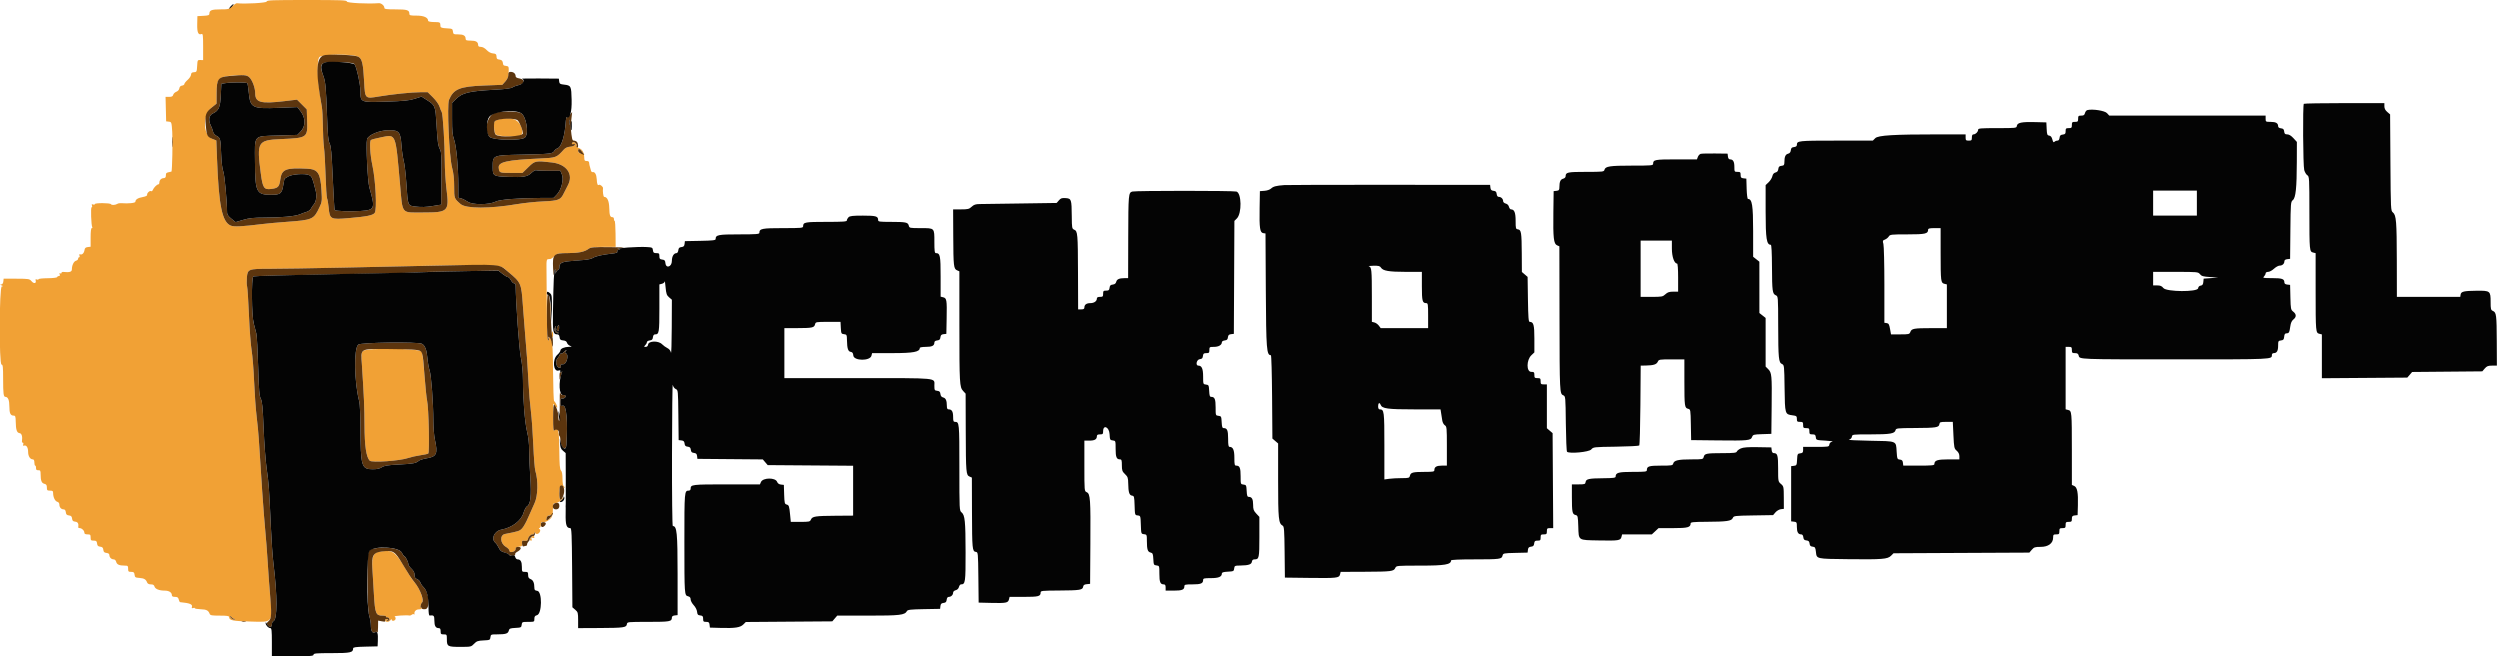 <svg id="svg" version="1.1" xmlns="http://www.w3.org/2000/svg" xmlns:xlink="http://www.w3.org/1999/xlink" width="400" height="105" viewBox="0, 0, 400,105"><g id="svgg"><path id="path0" d="M42.667 0.250 C 42.667 0.467,39.135 0.665,37.895 0.517 C 37.792 0.505,37.465 0.721,37.169 0.997 C 36.662 1.472,36.555 1.500,35.266 1.500 C 33.862 1.500,33.500 1.642,33.500 2.192 C 33.500 2.430,33.324 2.493,32.542 2.533 L 31.583 2.583 31.555 3.866 C 31.526 5.203,31.720 5.643,32.248 5.441 C 32.465 5.357,32.500 5.642,32.500 7.482 L 32.500 9.619 32.050 9.601 C 31.619 9.584,31.597 9.623,31.548 10.488 C 31.490 11.518,31.479 11.538,30.964 11.564 C 30.694 11.578,30.578 11.691,30.565 11.953 C 30.554 12.157,30.311 12.530,30.023 12.782 C 29.735 13.034,29.500 13.331,29.500 13.442 C 29.500 13.553,29.331 13.667,29.125 13.697 C 28.881 13.731,28.731 13.884,28.696 14.134 C 28.663 14.361,28.470 14.583,28.221 14.678 C 27.990 14.765,27.762 14.986,27.714 15.169 C 27.649 15.418,27.486 15.500,27.059 15.500 L 26.489 15.500 26.536 17.458 L 26.583 19.417 27.018 19.467 C 27.446 19.517,27.456 19.547,27.560 21.134 C 27.649 22.494,27.553 27.334,27.434 27.455 C 27.413 27.475,27.213 27.520,26.990 27.555 C 26.766 27.589,26.574 27.703,26.563 27.808 C 26.551 27.914,26.532 28.113,26.521 28.250 C 26.509 28.387,26.365 28.500,26.200 28.500 C 25.816 28.500,25.500 28.816,25.500 29.200 C 25.500 29.365,25.425 29.500,25.333 29.500 C 25.113 29.500,24.587 30.034,24.447 30.398 C 24.386 30.558,24.260 30.641,24.167 30.583 C 23.955 30.452,23.479 30.911,23.539 31.187 C 23.566 31.311,23.295 31.445,22.857 31.524 C 22.062 31.668,21.667 31.916,21.667 32.270 C 21.667 32.487,20.554 32.602,19.378 32.507 C 19.173 32.490,18.911 32.536,18.794 32.609 C 18.456 32.821,17.867 32.856,17.753 32.671 C 17.618 32.453,15.167 32.445,15.167 32.661 C 15.167 32.750,15.041 32.775,14.888 32.716 C 14.676 32.635,14.635 32.676,14.716 32.888 C 14.775 33.041,14.748 33.167,14.657 33.167 C 14.490 33.167,14.589 36.073,14.766 36.359 C 14.814 36.437,14.774 36.500,14.677 36.500 C 14.565 36.500,14.500 37.052,14.500 37.989 L 14.500 39.478 14.042 39.531 C 13.703 39.570,13.568 39.688,13.527 39.985 C 13.456 40.485,13.155 40.802,12.847 40.699 C 12.687 40.646,12.646 40.707,12.718 40.894 C 12.776 41.044,12.750 41.167,12.661 41.167 C 12.573 41.167,12.500 41.270,12.500 41.397 C 12.500 41.524,12.351 41.667,12.169 41.714 C 11.809 41.808,11.500 42.447,11.500 43.094 C 11.500 43.501,11.134 43.611,10.125 43.509 C 9.965 43.492,9.833 43.563,9.833 43.666 C 9.833 43.769,9.746 43.799,9.638 43.732 C 9.507 43.651,9.478 43.703,9.550 43.889 C 9.617 44.066,9.572 44.167,9.425 44.167 C 9.298 44.167,9.169 44.243,9.138 44.336 C 9.106 44.432,8.453 44.510,7.624 44.516 C 6.823 44.522,6.167 44.593,6.167 44.675 C 6.167 44.756,6.044 44.776,5.894 44.718 C 5.708 44.647,5.646 44.687,5.698 44.845 C 5.862 45.336,5.444 45.454,5.072 45.021 C 4.722 44.615,4.641 44.600,2.647 44.592 L 0.583 44.583 0.531 45.042 C 0.497 45.333,0.376 45.504,0.197 45.512 C -0.030 45.521,-0.020 45.551,0.250 45.667 C 0.535 45.789,0.541 45.812,0.292 45.822 C -0.124 45.838,-0.165 58.333,0.250 58.333 C 0.460 58.333,0.500 58.702,0.500 60.653 C 0.500 62.984,0.566 63.500,0.863 63.500 C 1.285 63.500,1.500 64.018,1.500 65.038 C 1.500 66.137,1.674 66.500,2.200 66.500 C 2.452 66.500,2.503 66.653,2.517 67.458 C 2.540 68.785,2.691 69.240,3.132 69.303 C 3.483 69.354,3.617 69.820,3.512 70.625 C 3.498 70.740,3.561 70.833,3.654 70.833 C 3.747 70.833,3.776 70.956,3.718 71.106 C 3.646 71.293,3.687 71.354,3.847 71.301 C 4.227 71.174,4.500 71.596,4.500 72.310 C 4.500 72.992,4.825 73.500,5.262 73.500 C 5.415 73.500,5.500 73.678,5.500 74.000 C 5.500 74.275,5.562 74.500,5.638 74.500 C 5.714 74.500,5.771 74.669,5.763 74.875 C 5.753 75.160,5.840 75.247,6.125 75.237 C 6.454 75.225,6.500 75.306,6.502 75.903 C 6.506 76.919,6.655 77.294,7.099 77.406 C 7.410 77.484,7.500 77.617,7.500 78.003 C 7.500 78.444,7.556 78.500,8.000 78.500 C 8.419 78.500,8.500 78.566,8.500 78.906 C 8.500 79.553,8.809 80.192,9.169 80.286 C 9.372 80.339,9.500 80.513,9.500 80.736 C 9.500 81.174,9.794 81.500,10.189 81.500 C 10.380 81.500,10.496 81.655,10.531 81.958 C 10.572 82.315,10.682 82.428,11.032 82.468 C 11.378 82.508,11.492 82.622,11.532 82.968 C 11.572 83.318,11.685 83.428,12.042 83.469 C 12.467 83.518,12.612 83.793,12.520 84.375 C 12.509 84.444,12.618 84.500,12.762 84.500 C 13.099 84.500,13.500 84.901,13.500 85.238 C 13.500 85.418,13.657 85.500,14.000 85.500 C 14.444 85.500,14.500 85.556,14.500 86.000 C 14.500 86.442,14.557 86.500,14.989 86.500 C 15.398 86.500,15.486 86.574,15.531 86.958 C 15.572 87.315,15.682 87.428,16.032 87.468 C 16.378 87.508,16.492 87.622,16.532 87.968 C 16.572 88.318,16.685 88.428,17.042 88.469 C 17.345 88.504,17.500 88.620,17.500 88.811 C 17.500 89.184,17.820 89.500,18.197 89.500 C 18.371 89.500,18.535 89.665,18.594 89.901 C 18.701 90.328,19.082 90.494,19.958 90.498 C 20.449 90.500,20.500 90.547,20.500 91.000 C 20.500 91.442,20.557 91.500,20.989 91.500 C 21.398 91.500,21.486 91.574,21.531 91.958 C 21.578 92.371,21.656 92.422,22.314 92.469 C 23.063 92.523,23.352 92.696,23.546 93.208 C 23.616 93.394,23.833 93.500,24.142 93.500 C 24.487 93.500,24.653 93.596,24.714 93.831 C 24.821 94.237,25.466 94.500,26.356 94.500 C 27.051 94.500,27.500 94.790,27.500 95.238 C 27.500 95.418,27.656 95.500,27.997 95.500 C 28.388 95.500,28.516 95.589,28.598 95.917 C 28.656 96.146,28.751 96.338,28.810 96.344 C 30.422 96.500,30.855 96.685,30.699 97.153 C 30.646 97.313,30.707 97.354,30.894 97.282 C 31.044 97.224,31.167 97.238,31.167 97.313 C 31.167 97.387,31.587 97.462,32.100 97.479 C 33.035 97.510,33.339 97.663,33.546 98.208 C 33.640 98.456,33.881 98.500,35.161 98.500 C 36.329 98.500,36.667 98.552,36.667 98.730 C 36.667 99.260,37.157 99.364,40.046 99.446 C 43.786 99.551,43.625 99.777,43.198 95.000 C 43.096 93.854,42.933 91.604,42.836 90.000 C 42.739 88.396,42.550 85.958,42.417 84.583 C 42.207 82.426,41.720 75.496,41.415 70.333 C 41.363 69.462,41.206 67.813,41.065 66.667 C 40.924 65.521,40.742 63.008,40.661 61.083 C 40.581 59.158,40.401 56.908,40.262 56.083 C 40.123 55.258,39.930 52.708,39.834 50.417 C 39.737 48.125,39.604 46.063,39.536 45.833 C 39.469 45.604,39.452 44.968,39.499 44.421 C 39.617 43.025,39.676 43.005,43.649 43.002 C 45.426 43.001,50.189 42.926,54.232 42.836 C 82.098 42.216,79.694 42.159,81.290 43.481 C 83.375 45.209,83.409 45.287,83.656 48.833 C 83.761 50.346,83.919 52.371,84.008 53.333 C 84.239 55.846,84.466 59.084,84.585 61.583 C 84.642 62.775,84.801 64.644,84.937 65.736 C 85.073 66.828,85.250 69.303,85.329 71.236 C 85.409 73.169,85.555 75.011,85.653 75.330 C 86.132 76.881,86.074 79.344,85.532 80.500 C 85.252 81.096,84.785 82.146,84.493 82.833 C 84.202 83.521,83.773 84.287,83.540 84.535 C 83.136 84.966,82.977 85.018,80.807 85.435 C 79.928 85.603,80.010 86.943,80.933 87.488 C 81.245 87.672,81.500 87.937,81.500 88.078 C 81.500 88.218,81.606 88.333,81.736 88.333 C 82.191 88.333,82.500 88.128,82.500 87.826 C 82.500 87.604,82.647 87.507,83.042 87.469 C 83.529 87.422,83.578 87.369,83.528 86.945 C 83.477 86.515,83.514 86.477,83.942 86.528 C 84.297 86.570,84.426 86.506,84.473 86.262 C 84.554 85.849,84.904 85.500,85.238 85.500 C 85.382 85.500,85.501 85.406,85.503 85.292 C 85.505 85.129,85.535 85.131,85.641 85.297 C 85.716 85.415,85.896 85.465,86.042 85.409 C 86.390 85.276,86.563 84.809,86.320 84.659 C 86.180 84.572,86.184 84.522,86.335 84.472 C 86.449 84.434,86.542 84.199,86.542 83.949 C 86.542 83.699,86.626 83.505,86.729 83.517 C 87.207 83.574,87.515 83.471,87.929 83.115 C 88.378 82.729,88.439 82.515,88.479 81.208 C 88.497 80.607,88.553 80.500,88.849 80.500 C 89.268 80.500,90.169 79.891,90.162 79.614 C 90.159 79.505,90.080 79.548,89.987 79.708 C 89.665 80.261,89.500 79.997,89.500 78.927 C 89.500 77.782,89.729 77.404,90.109 77.923 C 90.232 78.092,90.333 78.145,90.333 78.042 C 90.333 77.938,90.258 77.807,90.167 77.750 C 90.075 77.693,90.000 77.169,90.000 76.585 C 90.000 75.882,89.919 75.443,89.759 75.283 C 89.570 75.093,89.512 74.391,89.487 71.952 C 89.454 68.746,89.322 68.245,88.681 68.886 C 88.551 69.016,88.502 68.436,88.506 66.825 L 88.511 64.583 88.839 64.977 C 89.019 65.193,89.167 65.282,89.167 65.174 C 89.167 64.938,88.834 64.284,88.653 64.164 C 88.582 64.117,88.508 62.017,88.489 59.497 C 88.463 56.025,88.400 54.808,88.229 54.469 C 87.939 53.895,87.670 53.725,87.792 54.192 C 87.854 54.431,87.824 54.514,87.701 54.438 C 87.574 54.359,87.507 52.715,87.486 49.120 C 87.469 46.258,87.447 43.373,87.436 42.709 C 87.421 41.748,87.468 41.496,87.667 41.475 C 87.804 41.461,87.995 41.441,88.091 41.430 C 88.186 41.419,88.485 41.206,88.755 40.955 C 89.219 40.526,89.337 40.500,90.832 40.499 C 92.553 40.498,93.503 40.304,94.192 39.814 C 94.565 39.550,94.941 39.500,96.571 39.500 L 98.506 39.500 98.489 37.417 C 98.479 36.271,98.411 35.333,98.338 35.333 C 98.264 35.333,98.214 35.202,98.227 35.042 C 98.240 34.881,98.138 34.750,98.000 34.750 C 97.611 34.750,97.515 34.474,97.481 33.251 C 97.451 32.142,97.152 31.500,96.667 31.500 C 96.527 31.500,96.405 30.577,96.483 30.116 C 96.520 29.898,96.016 29.470,95.846 29.575 C 95.617 29.717,95.522 29.483,95.475 28.655 C 95.432 27.894,95.174 27.460,94.810 27.539 C 94.696 27.563,94.576 27.433,94.542 27.250 C 94.508 27.067,94.437 26.804,94.383 26.667 C 94.329 26.529,94.277 26.267,94.268 26.083 C 94.255 25.850,94.138 25.754,93.875 25.763 C 93.583 25.774,93.497 25.682,93.487 25.347 C 93.457 24.342,93.214 23.906,92.538 23.650 C 92.323 23.568,92.193 23.425,92.251 23.332 C 92.386 23.113,91.887 22.614,91.668 22.749 C 91.393 22.919,91.478 23.165,91.773 23.052 C 91.960 22.980,92.021 23.020,91.968 23.182 C 91.924 23.317,91.614 23.439,91.237 23.470 C 90.823 23.503,90.461 23.658,90.250 23.891 C 89.031 25.239,89.028 25.240,86.365 25.362 C 81.054 25.605,79.689 25.915,79.794 26.857 C 79.883 27.659,79.903 27.667,81.791 27.667 L 83.593 27.667 84.532 26.750 C 85.593 25.714,85.690 25.695,88.299 25.995 C 90.678 26.268,91.809 27.897,90.850 29.667 C 90.676 29.988,90.383 30.562,90.199 30.944 C 89.694 31.992,89.381 32.114,86.917 32.225 C 85.725 32.278,83.850 32.474,82.750 32.659 C 78.325 33.405,74.564 33.399,73.692 32.645 C 72.669 31.760,72.667 31.753,72.667 29.845 C 72.667 28.588,72.568 27.695,72.334 26.822 C 71.879 25.125,71.500 16.805,71.840 15.983 C 72.560 14.245,73.547 13.837,77.394 13.687 L 80.372 13.571 80.853 13.033 C 81.146 12.705,81.345 12.284,81.362 11.956 C 81.433 10.629,81.430 10.619,81.010 10.554 C 80.513 10.479,80.521 10.487,80.448 10.004 C 80.408 9.744,80.256 9.592,79.996 9.552 C 79.504 9.477,79.459 9.431,79.436 8.968 C 79.421 8.669,79.306 8.583,78.879 8.548 C 78.536 8.520,78.166 8.322,77.861 8.002 C 77.564 7.692,77.213 7.500,76.940 7.500 C 76.627 7.500,76.500 7.413,76.500 7.200 C 76.500 6.707,76.146 6.500,75.300 6.500 C 74.641 6.500,74.500 6.447,74.500 6.200 C 74.500 5.708,74.146 5.500,73.311 5.500 C 72.574 5.500,72.519 5.470,72.469 5.042 C 72.419 4.608,72.366 4.581,71.458 4.533 C 70.767 4.497,70.494 4.416,70.479 4.242 C 70.414 3.491,70.525 3.556,69.250 3.521 C 68.837 3.509,68.500 3.425,68.500 3.333 C 68.500 2.809,67.820 2.500,66.667 2.500 C 65.654 2.500,65.500 2.460,65.500 2.200 C 65.500 1.609,65.157 1.500,63.300 1.500 C 61.851 1.500,61.500 1.454,61.500 1.262 C 61.500 0.898,61.000 0.478,60.604 0.509 C 58.846 0.646,55.500 0.476,55.500 0.250 C 55.500 0.032,54.676 0.000,49.083 0.000 C 43.491 0.000,42.667 0.032,42.667 0.250 M57.309 9.071 C 57.936 9.395,58.108 10.129,58.268 13.154 C 58.409 15.829,58.392 15.813,60.647 15.434 C 62.756 15.080,65.914 14.755,67.261 14.755 L 68.439 14.755 69.278 15.586 C 69.777 16.079,70.205 16.687,70.331 17.083 C 70.448 17.450,70.602 17.825,70.674 17.917 C 70.856 18.149,71.166 23.129,71.166 25.828 C 71.167 27.063,71.290 29.064,71.441 30.276 C 71.885 33.839,71.722 34.000,67.693 34.000 C 64.107 34.000,64.442 34.415,63.999 29.417 C 63.271 21.192,63.389 21.486,61.000 21.966 C 60.221 22.122,59.481 22.316,59.357 22.396 C 59.089 22.569,59.212 24.728,59.591 26.500 C 60.107 28.909,60.329 33.547,59.954 34.061 C 59.665 34.456,58.692 34.653,55.835 34.897 C 52.871 35.150,52.767 35.096,52.588 33.232 C 52.528 32.600,52.414 31.933,52.335 31.750 C 52.257 31.567,52.149 29.917,52.095 28.083 C 52.041 26.250,51.925 24.225,51.837 23.583 C 51.749 22.942,51.671 21.404,51.662 20.167 C 51.654 18.929,51.578 17.542,51.493 17.083 C 50.782 13.222,50.613 9.584,51.125 9.121 C 51.660 8.638,56.397 8.599,57.309 9.071 M39.897 12.375 C 40.366 12.800,40.833 14.065,40.833 14.913 C 40.833 16.406,41.702 16.639,45.554 16.180 L 47.524 15.945 48.304 16.724 L 49.083 17.504 49.138 19.210 C 49.229 22.066,49.224 22.069,44.930 22.259 C 41.214 22.423,41.059 22.691,41.733 27.789 C 42.035 30.075,42.239 30.377,43.382 30.235 C 44.497 30.096,44.692 29.895,44.851 28.717 C 45.073 27.073,45.707 26.820,49.167 26.993 C 50.858 27.077,51.269 27.698,51.434 30.422 C 51.540 32.172,51.525 32.301,51.112 33.175 C 50.190 35.123,50.027 35.195,45.833 35.498 C 44.504 35.594,42.817 35.747,42.083 35.837 C 38.649 36.259,37.453 36.318,36.913 36.093 C 35.542 35.520,35.008 32.921,34.726 25.446 L 34.614 22.476 33.969 22.218 C 32.420 21.598,32.389 18.396,33.920 17.167 L 34.646 16.583 34.657 14.884 C 34.672 12.317,34.919 12.143,38.699 12.024 C 39.299 12.006,39.578 12.087,39.897 12.375 M79.750 19.121 C 79.078 19.286,78.956 19.524,79.054 20.477 C 79.173 21.627,79.216 21.662,80.617 21.780 C 83.399 22.013,83.944 21.721,83.391 20.295 C 82.901 19.031,81.695 18.642,79.750 19.121 M93.070 24.198 C 93.376 24.635,93.349 24.683,92.868 24.557 C 92.653 24.501,92.500 24.331,92.500 24.147 C 92.500 23.727,92.756 23.750,93.070 24.198 M88.062 49.500 C 88.062 50.462,88.089 50.856,88.123 50.375 C 88.157 49.894,88.157 49.106,88.123 48.625 C 88.089 48.144,88.062 48.538,88.062 49.500 M88.292 53.421 C 88.248 53.652,88.276 53.881,88.356 53.930 C 88.435 53.980,88.500 53.790,88.500 53.510 C 88.500 52.891,88.401 52.849,88.292 53.421 M58.084 56.166 C 57.816 56.462,57.796 56.696,57.900 58.291 C 58.242 63.529,58.314 65.190,58.323 68.049 C 58.334 71.349,58.591 73.113,59.149 73.706 C 59.479 74.056,63.994 73.740,65.345 73.271 C 65.764 73.126,66.605 72.937,67.214 72.850 C 67.823 72.764,68.411 72.638,68.520 72.571 C 68.753 72.427,68.594 65.198,68.333 64.083 C 68.247 63.717,68.056 61.842,67.908 59.917 C 67.760 57.992,67.574 56.349,67.494 56.266 C 66.967 55.719,58.570 55.629,58.084 56.166 M88.169 82.663 C 87.870 83.222,87.366 83.403,87.459 82.919 C 87.505 82.677,87.677 82.491,87.893 82.449 C 88.089 82.410,88.271 82.369,88.298 82.356 C 88.324 82.344,88.266 82.482,88.169 82.663 M84.939 85.976 C 84.682 86.259,84.721 86.500,85.023 86.500 C 85.096 86.500,85.108 86.374,85.049 86.221 C 84.968 86.010,85.010 85.968,85.221 86.049 C 85.374 86.108,85.500 86.088,85.500 86.005 C 85.500 85.698,85.204 85.683,84.939 85.976 M60.615 88.287 C 59.744 88.418,59.460 89.163,59.580 91.000 C 59.636 91.871,59.749 93.732,59.829 95.136 C 60.003 98.161,60.139 98.500,61.180 98.500 C 61.550 98.500,61.812 98.567,61.762 98.648 C 61.711 98.729,61.798 98.785,61.954 98.773 C 62.110 98.760,62.264 98.881,62.298 99.042 C 62.338 99.235,62.256 99.332,62.054 99.331 C 61.799 99.329,61.790 99.303,61.998 99.171 C 62.195 99.047,62.173 99.020,61.891 99.041 C 61.676 99.058,61.569 99.153,61.619 99.284 C 61.740 99.597,62.288 99.549,62.487 99.208 C 62.581 99.046,62.659 99.009,62.662 99.125 C 62.669 99.427,63.159 99.381,63.280 99.067 C 63.336 98.920,63.277 98.733,63.149 98.652 C 62.954 98.529,65.009 98.387,65.559 98.486 C 65.638 98.500,65.795 98.435,65.908 98.341 C 66.021 98.247,66.170 98.225,66.238 98.293 C 66.306 98.361,66.343 98.342,66.321 98.250 C 66.225 97.855,66.555 97.500,67.018 97.500 C 67.283 97.500,67.500 97.421,67.500 97.323 C 67.500 97.226,67.436 97.187,67.357 97.235 C 67.279 97.284,67.250 97.137,67.294 96.909 C 67.338 96.681,67.439 96.454,67.520 96.404 C 67.932 96.150,67.109 93.984,66.260 93.091 C 66.071 92.892,65.786 92.509,65.627 92.240 C 63.139 88.030,63.008 87.927,60.615 88.287 M37.467 99.013 C 37.649 99.022,37.674 99.057,37.536 99.112 C 37.288 99.212,36.831 98.880,36.838 98.605 C 36.841 98.501,36.920 98.548,37.013 98.708 C 37.107 98.869,37.311 99.006,37.467 99.013 " stroke="none" fill="#f1a135" fill-rule="evenodd"></path><path id="path1" d="M52.083 8.796 C 50.569 8.937,50.408 11.195,51.493 17.083 C 51.578 17.542,51.654 18.929,51.662 20.167 C 51.671 21.404,51.749 22.942,51.837 23.583 C 51.925 24.225,52.041 26.250,52.095 28.083 C 52.149 29.917,52.257 31.567,52.335 31.750 C 52.414 31.933,52.528 32.600,52.588 33.232 C 52.767 35.096,52.871 35.150,55.835 34.897 C 58.692 34.653,59.665 34.456,59.954 34.061 C 60.329 33.547,60.107 28.909,59.591 26.500 C 59.212 24.728,59.089 22.569,59.357 22.396 C 59.481 22.316,60.221 22.122,61.000 21.966 C 63.389 21.486,63.271 21.192,63.999 29.417 C 64.442 34.415,64.107 34.000,67.693 34.000 C 71.722 34.000,71.885 33.839,71.441 30.276 C 71.290 29.064,71.167 27.063,71.166 25.828 C 71.166 23.129,70.856 18.149,70.674 17.917 C 70.602 17.825,70.448 17.450,70.331 17.083 C 70.205 16.687,69.777 16.079,69.278 15.586 L 68.439 14.755 67.261 14.755 C 65.914 14.755,62.756 15.080,60.647 15.434 C 58.392 15.813,58.409 15.829,58.268 13.154 C 58.108 10.129,57.936 9.395,57.309 9.071 C 56.817 8.817,53.646 8.649,52.083 8.796 M56.749 10.311 C 57.098 10.886,57.654 13.467,57.660 14.542 C 57.671 16.405,57.648 16.396,61.811 16.262 C 64.615 16.171,65.453 16.087,66.349 15.804 L 67.448 15.456 68.380 16.053 C 69.627 16.850,69.667 16.957,69.844 19.969 C 70.012 22.829,70.077 23.268,70.433 23.983 C 70.626 24.369,70.664 25.271,70.628 28.603 L 70.583 32.743 69.173 32.974 C 68.177 33.137,67.420 33.162,66.599 33.061 C 65.195 32.887,65.276 33.082,65.015 29.250 C 64.915 27.783,64.725 26.191,64.594 25.712 C 64.462 25.232,64.300 24.111,64.235 23.221 C 64.079 21.088,63.861 20.833,62.193 20.833 C 60.715 20.833,58.899 21.598,58.724 22.294 C 58.528 23.075,58.818 29.042,59.099 30.013 C 60.072 33.373,59.988 33.601,57.723 33.756 C 56.061 33.869,53.728 33.784,53.547 33.603 C 53.504 33.559,53.368 31.267,53.245 28.509 C 53.065 24.452,52.969 23.393,52.742 22.956 C 52.516 22.521,52.435 21.642,52.323 18.417 C 52.174 14.094,52.078 13.067,51.743 12.167 C 50.945 10.019,51.222 9.803,54.583 9.951 C 56.192 10.021,56.616 10.092,56.749 10.311 M81.333 11.997 C 81.333 12.310,81.155 12.694,80.853 13.033 L 80.372 13.571 77.394 13.687 C 73.547 13.837,72.560 14.245,71.840 15.983 C 71.500 16.805,71.879 25.125,72.334 26.822 C 72.568 27.695,72.667 28.588,72.667 29.845 C 72.667 31.753,72.669 31.760,73.692 32.645 C 74.564 33.399,78.325 33.405,82.750 32.659 C 83.850 32.474,85.725 32.278,86.917 32.225 C 89.381 32.114,89.694 31.992,90.199 30.944 C 90.383 30.562,90.676 29.988,90.850 29.667 C 91.809 27.897,90.678 26.268,88.299 25.995 C 85.690 25.695,85.593 25.714,84.532 26.750 L 83.593 27.667 81.791 27.667 C 79.903 27.667,79.883 27.659,79.794 26.857 C 79.689 25.915,81.054 25.605,86.365 25.362 C 89.028 25.240,89.031 25.239,90.250 23.891 C 90.461 23.658,90.823 23.503,91.237 23.470 C 91.614 23.439,91.924 23.317,91.968 23.182 C 92.021 23.020,91.960 22.980,91.773 23.052 C 91.478 23.165,91.393 22.919,91.668 22.749 C 91.880 22.618,92.388 23.110,92.258 23.321 C 92.205 23.407,92.237 23.524,92.331 23.582 C 92.571 23.730,92.543 22.943,92.300 22.700 C 92.190 22.590,91.974 22.500,91.821 22.500 C 91.554 22.500,91.499 22.272,91.313 20.417 C 91.304 20.325,91.352 19.725,91.421 19.083 L 91.545 17.917 91.176 18.377 C 90.973 18.630,90.753 18.803,90.687 18.762 C 90.621 18.722,90.551 18.965,90.532 19.302 C 90.396 21.694,89.831 23.539,89.169 23.749 C 88.984 23.808,88.757 23.998,88.664 24.171 C 88.436 24.597,88.016 24.644,83.563 24.742 C 78.721 24.849,78.833 24.800,78.833 26.821 C 78.833 28.153,78.944 28.218,81.340 28.303 C 83.775 28.390,84.381 28.283,85.043 27.651 C 85.328 27.378,85.667 27.195,85.795 27.244 C 85.923 27.293,86.845 27.333,87.845 27.333 L 89.662 27.333 89.900 27.902 C 90.237 28.708,89.825 30.362,89.099 31.123 L 88.583 31.663 86.500 31.673 C 82.908 31.690,79.959 31.926,79.340 32.247 C 78.297 32.786,75.644 32.806,74.850 32.281 C 74.489 32.042,74.000 31.798,73.763 31.738 L 73.333 31.631 73.333 29.682 C 73.333 26.750,73.022 23.388,72.654 22.339 C 72.393 21.597,72.333 20.967,72.333 18.945 L 72.333 16.461 72.958 15.846 C 73.990 14.830,75.027 14.582,79.196 14.354 C 80.908 14.261,81.759 14.145,82.030 13.969 C 82.243 13.830,82.690 13.666,83.023 13.604 C 83.962 13.430,84.046 12.705,83.144 12.560 C 82.694 12.488,82.500 12.373,82.500 12.179 C 82.500 11.788,82.168 11.500,81.717 11.500 C 81.402 11.500,81.333 11.589,81.333 11.997 M36.683 12.162 C 34.887 12.327,34.670 12.618,34.657 14.884 L 34.646 16.583 33.920 17.167 C 32.912 17.975,32.773 18.374,32.918 20.036 C 33.064 21.714,33.149 21.890,33.969 22.218 L 34.614 22.476 34.726 25.446 C 35.008 32.921,35.542 35.520,36.913 36.093 C 37.453 36.318,38.649 36.259,42.083 35.837 C 42.817 35.747,44.504 35.594,45.833 35.498 C 50.027 35.195,50.190 35.123,51.112 33.175 C 51.525 32.301,51.540 32.172,51.434 30.422 C 51.269 27.698,50.858 27.077,49.167 26.993 C 45.707 26.820,45.073 27.073,44.851 28.717 C 44.692 29.895,44.497 30.096,43.382 30.235 C 42.239 30.377,42.035 30.075,41.733 27.789 C 41.059 22.691,41.214 22.423,44.930 22.259 C 49.224 22.069,49.229 22.066,49.138 19.210 L 49.083 17.504 48.304 16.724 L 47.524 15.945 45.554 16.180 C 41.702 16.639,40.833 16.406,40.833 14.913 C 40.833 14.065,40.366 12.800,39.897 12.375 C 39.448 11.969,39.062 11.944,36.683 12.162 M39.574 13.319 C 39.626 13.403,39.734 14.118,39.814 14.909 C 40.053 17.269,40.370 17.423,44.642 17.254 L 47.583 17.137 48.125 17.849 C 48.912 18.882,48.912 20.194,48.126 21.017 L 47.585 21.583 44.584 21.681 C 40.432 21.816,40.772 21.434,40.795 25.940 C 40.819 30.722,41.034 31.167,43.330 31.167 C 44.882 31.167,45.104 30.991,45.333 29.584 C 45.419 29.054,45.511 28.609,45.537 28.593 C 45.562 28.578,45.807 28.425,46.081 28.253 C 46.721 27.851,48.890 27.715,49.500 28.038 C 49.908 28.254,50.008 28.502,50.523 30.583 C 50.716 31.367,50.579 32.297,50.209 32.709 C 50.065 32.871,49.863 33.169,49.761 33.373 C 49.660 33.577,49.353 33.811,49.080 33.891 C 48.807 33.972,48.324 34.148,48.007 34.283 C 47.234 34.611,45.063 34.817,42.352 34.818 C 40.555 34.820,39.886 34.890,38.909 35.180 L 37.697 35.540 37.015 34.992 C 36.535 34.607,36.333 34.317,36.333 34.014 C 36.329 32.208,35.943 28.017,35.727 27.440 C 35.570 27.019,35.440 25.971,35.393 24.750 C 35.297 22.202,35.263 22.058,34.667 21.750 C 34.361 21.592,34.136 21.320,34.079 21.039 C 34.028 20.788,33.877 20.371,33.743 20.111 C 33.305 19.262,33.426 18.455,34.035 18.167 C 35.012 17.704,35.240 17.181,35.333 15.197 L 35.417 13.417 36.000 13.314 C 36.934 13.149,39.471 13.152,39.574 13.319 M79.182 18.051 C 77.941 18.486,77.382 20.956,78.314 21.888 C 78.883 22.458,83.454 22.546,84.003 21.997 C 84.671 21.329,84.189 18.526,83.328 18.080 C 82.741 17.777,80.020 17.758,79.182 18.051 M82.865 19.292 C 83.176 19.655,83.667 20.899,83.667 21.325 C 83.667 21.858,79.807 22.041,79.298 21.531 C 79.022 21.255,78.937 19.592,79.189 19.388 C 79.770 18.915,82.482 18.844,82.865 19.292 M91.118 19.873 C 91.078 20.080,91.044 19.950,91.042 19.583 C 91.040 19.217,91.073 19.047,91.115 19.206 C 91.156 19.366,91.158 19.666,91.118 19.873 M27.557 22.750 C 27.558 23.483,27.587 23.763,27.622 23.371 C 27.657 22.979,27.657 22.379,27.621 22.037 C 27.585 21.696,27.557 22.017,27.557 22.750 M92.500 24.130 C 92.500 24.307,92.703 24.503,93.001 24.616 L 93.503 24.805 93.157 24.319 C 92.764 23.769,92.500 23.692,92.500 24.130 M94.167 39.822 C 93.517 40.302,92.553 40.498,90.832 40.499 C 88.552 40.500,88.389 40.670,88.493 42.926 C 88.534 43.837,88.596 44.283,88.629 43.917 C 88.662 43.550,88.750 43.188,88.824 43.112 C 88.898 43.037,88.929 43.187,88.892 43.446 C 88.831 43.881,88.839 43.888,88.991 43.542 C 89.082 43.335,89.233 43.167,89.328 43.167 C 89.423 43.167,89.500 42.985,89.500 42.762 C 89.500 42.100,89.876 41.892,91.279 41.774 C 91.996 41.714,93.016 41.629,93.545 41.584 C 94.074 41.540,94.675 41.393,94.881 41.258 C 95.288 40.991,96.372 40.747,97.888 40.580 C 98.608 40.500,98.836 40.415,98.772 40.247 C 98.719 40.108,98.827 39.993,99.051 39.950 C 99.347 39.892,99.321 39.869,98.917 39.827 C 98.628 39.798,98.874 39.731,99.500 39.669 C 100.231 39.597,99.609 39.555,97.583 39.539 C 94.904 39.517,94.539 39.547,94.167 39.822 M69.000 42.515 C 65.654 42.586,59.167 42.725,54.583 42.824 C 50.000 42.923,44.938 43.004,43.333 43.004 C 39.710 43.005,39.616 43.040,39.499 44.421 C 39.452 44.968,39.469 45.604,39.536 45.833 C 39.604 46.063,39.737 48.125,39.834 50.417 C 39.930 52.708,40.123 55.258,40.262 56.083 C 40.401 56.908,40.581 59.158,40.661 61.083 C 40.742 63.008,40.924 65.521,41.065 66.667 C 41.206 67.813,41.363 69.462,41.415 70.333 C 41.720 75.496,42.207 82.426,42.417 84.583 C 42.550 85.958,42.739 88.396,42.836 90.000 C 42.933 91.604,43.096 93.854,43.198 95.000 C 43.484 98.200,43.445 99.007,42.984 99.380 C 42.682 99.624,42.638 99.750,42.776 99.970 C 43.075 100.445,43.500 100.418,43.500 99.924 C 43.500 99.685,43.609 99.448,43.742 99.397 C 44.392 99.147,44.397 95.359,43.755 90.167 C 43.625 89.112,43.440 86.487,43.343 84.333 C 43.065 78.117,43.012 77.381,42.672 75.000 C 42.495 73.762,42.275 70.858,42.182 68.546 C 42.045 65.143,41.958 64.237,41.728 63.796 C 41.492 63.341,41.421 62.477,41.308 58.633 C 41.233 56.094,41.104 53.731,41.021 53.383 C 40.937 53.035,40.749 52.303,40.601 51.757 C 40.259 50.488,40.207 44.431,40.537 44.227 C 40.649 44.158,46.382 44.010,53.278 43.899 C 60.174 43.788,65.876 43.660,65.950 43.614 C 66.025 43.568,69.160 43.478,72.918 43.414 L 79.750 43.297 80.398 43.815 C 80.754 44.100,81.146 44.333,81.269 44.333 C 81.391 44.333,81.608 44.558,81.750 44.833 C 81.892 45.108,82.119 45.333,82.254 45.333 C 82.389 45.333,82.501 45.465,82.502 45.625 C 82.521 48.332,83.053 55.748,83.327 57.137 C 83.549 58.261,83.668 59.533,83.670 60.804 C 83.676 63.927,83.966 67.563,84.330 69.068 C 84.552 69.988,84.667 71.027,84.667 72.122 C 84.667 73.035,84.748 74.952,84.847 76.383 C 85.048 79.292,84.891 80.701,84.333 81.000 C 84.161 81.092,83.910 81.558,83.767 82.049 C 83.402 83.304,81.931 84.426,80.237 84.740 C 79.091 84.953,78.507 86.216,79.264 86.845 C 79.409 86.965,79.652 87.326,79.805 87.647 C 80.012 88.082,80.232 88.268,80.667 88.376 C 80.987 88.456,81.325 88.610,81.417 88.719 C 81.649 88.995,82.533 88.994,82.427 88.718 C 82.382 88.601,82.512 88.418,82.715 88.311 C 83.420 87.939,83.530 87.500,82.917 87.500 C 82.619 87.500,82.500 87.590,82.500 87.816 C 82.500 88.127,82.196 88.333,81.736 88.333 C 81.606 88.333,81.500 88.218,81.500 88.078 C 81.500 87.937,81.245 87.672,80.933 87.488 C 80.010 86.943,79.928 85.603,80.807 85.435 C 82.977 85.018,83.136 84.966,83.540 84.535 C 83.773 84.287,84.202 83.521,84.493 82.833 C 84.785 82.146,85.252 81.096,85.532 80.500 C 86.074 79.344,86.132 76.881,85.653 75.330 C 85.555 75.011,85.409 73.169,85.329 71.236 C 85.250 69.303,85.073 66.828,84.937 65.736 C 84.801 64.644,84.642 62.775,84.585 61.583 C 84.466 59.084,84.239 55.846,84.008 53.333 C 83.919 52.371,83.761 50.346,83.656 48.833 C 83.409 45.287,83.375 45.209,81.290 43.481 C 79.737 42.195,80.658 42.268,69.000 42.515 M87.507 50.747 C 87.517 53.139,87.582 54.365,87.704 54.440 C 87.825 54.514,87.852 54.422,87.785 54.165 C 87.693 53.814,87.708 53.803,87.945 54.040 C 88.089 54.184,88.235 54.547,88.270 54.845 C 88.305 55.144,88.362 55.417,88.397 55.452 C 88.498 55.554,88.490 54.119,88.388 53.954 C 88.338 53.873,88.274 53.381,88.247 52.861 C 87.950 47.237,87.943 47.167,87.659 47.167 C 87.551 47.167,87.497 48.446,87.507 50.747 M89.165 52.337 C 89.066 52.522,89.030 52.747,89.085 52.837 C 89.278 53.149,89.449 52.997,89.463 52.500 C 89.480 51.913,89.412 51.876,89.165 52.337 M88.747 52.508 C 88.621 52.905,88.921 53.338,89.312 53.323 C 89.487 53.316,89.445 53.257,89.191 53.155 C 88.876 53.029,88.819 52.915,88.902 52.582 C 89.027 52.084,88.901 52.023,88.747 52.508 M57.329 55.136 C 56.582 55.741,56.674 61.185,57.483 64.250 C 57.580 64.617,57.665 66.492,57.673 68.417 C 57.698 74.640,57.827 75.078,59.638 75.078 C 60.312 75.078,60.755 74.981,61.095 74.758 C 61.486 74.502,62.031 74.415,63.833 74.321 C 66.131 74.201,66.547 74.123,67.019 73.720 C 67.166 73.593,67.721 73.420,68.250 73.333 C 69.878 73.068,70.083 72.606,69.583 70.333 C 69.452 69.737,69.342 68.387,69.339 67.333 C 69.330 64.417,69.000 60.002,68.735 59.252 C 68.605 58.884,68.451 58.021,68.393 57.333 C 68.278 55.977,68.011 55.273,67.509 55.005 C 66.874 54.665,57.766 54.783,57.329 55.136 M66.550 55.985 C 67.658 56.167,67.609 56.025,67.908 59.917 C 68.056 61.842,68.247 63.717,68.333 64.083 C 68.594 65.198,68.753 72.427,68.520 72.571 C 68.411 72.638,67.823 72.764,67.214 72.850 C 66.605 72.937,65.764 73.126,65.345 73.271 C 63.994 73.740,59.479 74.056,59.149 73.706 C 58.591 73.113,58.334 71.349,58.323 68.049 C 58.314 65.190,58.242 63.529,57.900 58.291 C 57.730 55.685,57.481 55.831,62.067 55.843 C 64.093 55.849,66.110 55.912,66.550 55.985 M90.219 56.325 C 90.066 56.503,89.878 56.611,89.802 56.564 C 89.726 56.517,89.613 56.615,89.550 56.781 C 89.487 56.947,89.337 57.182,89.218 57.304 C 88.789 57.737,89.000 58.833,89.513 58.833 C 89.720 58.833,89.791 58.750,89.727 58.583 C 89.674 58.446,89.714 58.324,89.816 58.313 C 89.917 58.301,90.081 58.282,90.180 58.271 C 90.689 58.212,91.034 56.733,90.579 56.559 C 90.383 56.483,90.369 56.408,90.516 56.231 C 90.621 56.104,90.660 56.000,90.602 56.000 C 90.544 56.000,90.372 56.146,90.219 56.325 M89.833 59.510 C 89.833 59.607,89.758 59.640,89.667 59.583 C 89.565 59.520,89.507 59.758,89.517 60.198 C 89.533 60.869,89.543 60.883,89.663 60.417 C 89.734 60.142,89.847 59.785,89.914 59.625 C 89.981 59.465,89.990 59.333,89.934 59.333 C 89.879 59.333,89.833 59.413,89.833 59.510 M89.557 64.875 C 89.582 66.227,89.543 67.333,89.468 67.333 C 89.394 67.333,89.333 67.031,89.333 66.661 C 89.333 65.951,88.992 64.951,88.684 64.761 C 88.553 64.680,88.500 65.290,88.500 66.857 C 88.500 68.445,88.551 69.016,88.681 68.886 C 88.994 68.573,89.472 68.819,89.423 69.269 C 89.398 69.492,89.443 69.715,89.522 69.764 C 89.602 69.813,89.669 70.130,89.672 70.468 C 89.682 71.592,90.556 72.272,90.623 71.208 C 90.864 67.393,90.633 64.764,90.067 64.906 C 89.693 65.000,89.667 64.961,89.667 64.327 C 89.667 63.953,89.735 63.689,89.818 63.741 C 90.050 63.884,90.500 63.660,90.500 63.401 C 90.500 63.263,90.354 63.187,90.137 63.210 C 89.878 63.239,89.736 63.131,89.642 62.833 C 89.569 62.601,89.531 63.505,89.557 64.875 M89.611 77.778 C 89.550 77.839,89.500 78.370,89.500 78.958 C 89.500 80.203,89.771 80.306,90.157 79.208 C 90.472 78.315,90.085 77.303,89.611 77.778 M88.958 80.469 C 88.301 80.545,88.267 81.500,88.922 81.500 C 89.368 81.500,89.562 81.224,89.472 80.720 C 89.431 80.497,89.296 80.431,88.958 80.469 M90.539 81.000 C 90.539 81.321,90.573 81.452,90.615 81.292 C 90.657 81.131,90.657 80.869,90.615 80.708 C 90.573 80.548,90.539 80.679,90.539 81.000 M88.276 82.243 C 88.222 82.384,88.034 82.500,87.858 82.500 C 87.651 82.500,87.511 82.644,87.461 82.909 C 87.395 83.254,87.427 83.295,87.668 83.166 C 87.989 82.994,88.567 82.178,88.451 82.062 C 88.409 82.020,88.330 82.101,88.276 82.243 M86.542 83.938 C 86.542 84.365,86.812 84.454,87.133 84.133 C 87.454 83.812,87.365 83.542,86.938 83.542 C 86.632 83.542,86.542 83.632,86.542 83.938 M85.500 85.306 C 85.500 85.412,85.382 85.500,85.238 85.500 C 84.904 85.500,84.554 85.849,84.473 86.262 C 84.426 86.504,84.297 86.570,83.952 86.529 C 83.531 86.480,83.496 86.519,83.532 86.992 C 83.560 87.351,83.641 87.482,83.799 87.421 C 83.925 87.373,84.096 87.333,84.180 87.333 C 84.264 87.333,84.333 87.226,84.333 87.095 C 84.333 86.964,84.451 86.739,84.595 86.595 C 84.739 86.451,84.803 86.333,84.736 86.333 C 84.669 86.333,84.749 86.185,84.913 86.004 C 85.077 85.823,85.268 85.710,85.338 85.753 C 85.486 85.844,85.717 85.328,85.587 85.198 C 85.539 85.150,85.500 85.199,85.500 85.306 M59.726 87.782 C 58.774 87.968,58.746 88.129,58.796 93.139 C 58.831 96.595,58.903 97.946,59.088 98.567 C 59.223 99.022,59.333 99.685,59.333 100.041 C 59.333 100.948,59.590 101.386,59.994 101.170 C 60.218 101.050,60.330 101.061,60.390 101.210 C 60.436 101.324,60.480 100.940,60.487 100.356 L 60.500 99.296 61.106 99.410 C 61.581 99.499,61.692 99.474,61.624 99.296 C 61.568 99.151,61.666 99.058,61.891 99.041 C 62.173 99.020,62.195 99.047,61.998 99.171 C 61.790 99.303,61.799 99.329,62.054 99.331 C 62.256 99.332,62.338 99.235,62.298 99.042 C 62.264 98.881,62.110 98.760,61.954 98.773 C 61.798 98.785,61.711 98.729,61.762 98.648 C 61.812 98.567,61.550 98.500,61.180 98.500 C 60.139 98.500,60.003 98.161,59.829 95.136 C 59.749 93.732,59.636 91.871,59.580 91.000 C 59.442 88.885,59.695 88.416,61.071 88.244 C 62.931 88.012,63.155 88.147,64.406 90.250 C 65.352 91.839,65.855 92.604,66.325 93.167 C 67.220 94.237,67.927 96.153,67.520 96.404 C 67.439 96.454,67.338 96.681,67.294 96.909 C 67.250 97.137,67.279 97.284,67.357 97.235 C 67.436 97.187,67.500 97.231,67.500 97.334 C 67.500 97.445,67.721 97.500,68.042 97.469 C 68.884 97.388,68.678 94.795,67.762 93.940 C 67.552 93.744,67.325 93.410,67.259 93.199 C 67.192 92.987,66.957 92.745,66.736 92.661 C 66.429 92.545,66.333 92.385,66.333 91.988 C 66.333 91.624,66.182 91.326,65.833 91.000 C 65.558 90.743,65.333 90.409,65.333 90.258 C 65.333 89.902,64.867 89.000,64.683 89.000 C 64.604 89.000,64.445 88.769,64.328 88.486 C 64.018 87.738,61.736 87.389,59.726 87.782 M36.838 98.605 C 36.831 98.880,37.288 99.212,37.536 99.112 C 37.674 99.057,37.649 99.022,37.467 99.013 C 37.311 99.006,37.107 98.869,37.013 98.708 C 36.920 98.548,36.841 98.501,36.838 98.605 M38.708 99.448 C 38.869 99.490,39.131 99.490,39.292 99.448 C 39.452 99.406,39.321 99.372,39.000 99.372 C 38.679 99.372,38.548 99.406,38.708 99.448 " stroke="none" fill="#5c350e" fill-rule="evenodd"></path><path id="path2" d="M36.916 1.001 C 36.490 1.472,36.671 1.516,37.119 1.050 C 37.322 0.839,37.427 0.667,37.353 0.667 C 37.279 0.667,37.082 0.817,36.916 1.001 M52.167 9.947 C 51.284 10.127,51.183 10.659,51.743 12.167 C 52.078 13.067,52.174 14.094,52.323 18.417 C 52.435 21.642,52.516 22.521,52.742 22.956 C 52.969 23.393,53.065 24.452,53.245 28.509 C 53.368 31.267,53.504 33.559,53.547 33.603 C 53.728 33.784,56.061 33.869,57.723 33.756 C 59.988 33.601,60.072 33.373,59.099 30.013 C 58.818 29.042,58.528 23.075,58.724 22.294 C 58.899 21.598,60.715 20.833,62.193 20.833 C 63.861 20.833,64.079 21.088,64.235 23.221 C 64.300 24.111,64.462 25.232,64.594 25.712 C 64.725 26.191,64.915 27.783,65.015 29.250 C 65.276 33.082,65.195 32.887,66.599 33.061 C 67.420 33.162,68.177 33.137,69.173 32.974 L 70.583 32.743 70.628 28.603 C 70.664 25.271,70.626 24.369,70.433 23.983 C 70.077 23.268,70.012 22.829,69.844 19.969 C 69.667 16.957,69.627 16.850,68.380 16.053 L 67.448 15.456 66.349 15.804 C 65.453 16.087,64.615 16.171,61.811 16.262 C 57.648 16.396,57.671 16.405,57.660 14.542 C 57.654 13.467,57.098 10.886,56.749 10.311 C 56.577 10.028,53.121 9.754,52.167 9.947 M83.517 12.608 C 84.054 12.756,83.695 13.480,83.023 13.604 C 82.690 13.666,82.243 13.830,82.030 13.969 C 81.759 14.145,80.908 14.261,79.196 14.354 C 75.027 14.582,73.990 14.830,72.958 15.846 L 72.333 16.461 72.333 18.945 C 72.333 20.967,72.393 21.597,72.654 22.339 C 73.022 23.388,73.333 26.750,73.333 29.682 L 73.333 31.631 73.763 31.738 C 74.000 31.798,74.489 32.042,74.850 32.281 C 75.644 32.806,78.297 32.786,79.340 32.247 C 79.959 31.926,82.908 31.690,86.500 31.673 L 88.583 31.663 89.099 31.123 C 89.825 30.362,90.237 28.708,89.900 27.902 L 89.662 27.333 87.845 27.333 C 86.845 27.333,85.923 27.293,85.795 27.244 C 85.667 27.195,85.328 27.378,85.043 27.651 C 84.381 28.283,83.775 28.390,81.340 28.303 C 78.944 28.218,78.833 28.153,78.833 26.821 C 78.833 24.800,78.721 24.849,83.563 24.742 C 88.016 24.644,88.436 24.597,88.664 24.171 C 88.757 23.998,88.984 23.808,89.169 23.749 C 89.831 23.539,90.396 21.694,90.532 19.302 C 90.551 18.965,90.621 18.722,90.687 18.762 C 91.185 19.070,91.507 17.912,91.462 15.980 C 91.411 13.764,91.363 13.667,90.274 13.544 C 89.608 13.469,89.512 13.407,89.467 13.021 L 89.417 12.583 86.333 12.559 C 84.637 12.546,83.370 12.568,83.517 12.608 M36.000 13.314 L 35.417 13.417 35.333 15.197 C 35.240 17.181,35.012 17.704,34.035 18.167 C 33.426 18.455,33.305 19.262,33.743 20.111 C 33.877 20.371,34.028 20.788,34.079 21.039 C 34.136 21.320,34.361 21.592,34.667 21.750 C 35.263 22.058,35.297 22.202,35.393 24.750 C 35.440 25.971,35.570 27.019,35.727 27.440 C 35.943 28.017,36.329 32.208,36.333 34.014 C 36.333 34.317,36.535 34.607,37.015 34.992 L 37.697 35.540 38.909 35.180 C 39.886 34.890,40.555 34.820,42.352 34.818 C 45.063 34.817,47.234 34.611,48.007 34.283 C 48.324 34.148,48.807 33.972,49.080 33.891 C 49.353 33.811,49.660 33.577,49.761 33.373 C 49.863 33.169,50.065 32.871,50.209 32.709 C 50.579 32.297,50.716 31.367,50.523 30.583 C 50.008 28.502,49.908 28.254,49.500 28.038 C 48.890 27.715,46.721 27.851,46.081 28.253 C 45.807 28.425,45.562 28.578,45.537 28.593 C 45.511 28.609,45.419 29.054,45.333 29.584 C 45.104 30.991,44.882 31.167,43.330 31.167 C 41.034 31.167,40.819 30.722,40.795 25.940 C 40.772 21.434,40.432 21.816,44.584 21.681 L 47.585 21.583 48.126 21.017 C 48.912 20.194,48.912 18.882,48.125 17.849 L 47.583 17.137 44.642 17.254 C 40.370 17.423,40.053 17.269,39.814 14.909 C 39.734 14.118,39.626 13.403,39.574 13.319 C 39.471 13.152,36.934 13.149,36.000 13.314 M368.611 16.611 C 368.425 16.797,368.485 26.523,368.677 27.213 C 368.773 27.559,368.997 27.933,369.176 28.044 C 369.487 28.238,369.500 28.481,369.502 33.915 C 369.505 40.125,369.517 40.260,370.099 40.406 L 370.500 40.506 370.502 46.545 C 370.505 53.143,370.515 53.259,371.099 53.406 L 371.500 53.506 371.500 57.012 L 371.500 60.517 378.334 60.467 L 385.168 60.417 385.554 59.967 L 385.941 59.517 391.555 59.467 L 397.168 59.417 397.562 58.958 C 397.886 58.581,398.092 58.500,398.728 58.500 L 399.500 58.500 399.483 54.625 C 399.465 50.385,399.416 49.995,398.870 49.752 C 398.534 49.603,398.500 49.469,398.500 48.306 C 398.500 46.552,398.430 46.496,396.280 46.517 C 394.217 46.537,393.767 46.644,393.697 47.132 L 393.643 47.500 388.572 47.500 L 383.500 47.500 383.490 41.708 C 383.479 35.420,383.399 34.424,382.864 33.992 C 382.525 33.717,382.518 33.572,382.468 26.008 L 382.417 18.304 381.958 17.910 C 381.645 17.640,381.500 17.356,381.500 17.008 L 381.500 16.500 375.111 16.500 C 371.597 16.500,368.672 16.550,368.611 16.611 M333.974 17.615 C 333.822 17.653,333.652 17.868,333.596 18.093 C 333.516 18.411,333.385 18.500,332.997 18.500 C 332.556 18.500,332.500 18.556,332.500 19.000 C 332.500 19.444,332.444 19.500,332.000 19.500 C 331.556 19.500,331.500 19.556,331.500 20.000 C 331.500 20.444,331.444 20.500,331.000 20.500 C 330.558 20.500,330.500 20.557,330.500 20.989 C 330.500 21.398,330.426 21.486,330.042 21.531 C 329.682 21.572,329.572 21.682,329.531 22.042 C 329.496 22.345,329.380 22.500,329.189 22.500 C 329.030 22.500,328.815 22.585,328.711 22.689 C 328.569 22.831,328.484 22.736,328.376 22.314 C 328.275 21.924,328.120 21.734,327.873 21.698 C 327.558 21.652,327.509 21.523,327.466 20.614 L 327.417 19.583 325.628 19.536 C 323.479 19.479,322.771 19.624,322.697 20.135 C 322.644 20.495,322.605 20.500,319.572 20.500 C 316.890 20.500,316.500 20.533,316.500 20.762 C 316.500 21.099,316.099 21.500,315.762 21.500 C 315.582 21.500,315.500 21.657,315.500 22.000 C 315.500 22.444,315.444 22.500,315.000 22.500 C 314.556 22.500,314.500 22.444,314.500 22.000 L 314.500 21.500 310.277 21.500 C 302.975 21.500,300.504 21.647,300.041 22.111 L 299.652 22.500 293.776 22.500 C 287.684 22.500,287.500 22.520,287.500 23.189 C 287.500 23.380,287.345 23.496,287.042 23.531 C 286.682 23.572,286.572 23.682,286.531 24.041 C 286.494 24.359,286.358 24.529,286.088 24.597 C 285.673 24.701,285.506 25.087,285.502 25.947 C 285.500 26.402,285.434 26.485,285.042 26.531 C 284.682 26.572,284.572 26.682,284.531 27.041 C 284.494 27.361,284.359 27.529,284.082 27.599 C 283.815 27.666,283.651 27.859,283.577 28.196 C 283.517 28.471,283.250 28.903,282.984 29.157 L 282.500 29.619 282.501 33.851 C 282.501 38.214,282.650 39.167,283.331 39.167 C 283.439 39.167,283.506 40.435,283.517 42.708 C 283.535 46.607,283.589 47.007,284.130 47.248 C 284.499 47.412,284.500 47.425,284.510 52.081 C 284.520 57.352,284.585 58.009,285.118 58.244 C 285.475 58.402,285.484 58.481,285.533 62.114 C 285.590 66.285,285.590 66.288,286.810 66.451 C 287.437 66.535,287.500 66.588,287.500 67.022 C 287.500 67.442,287.561 67.500,288.000 67.500 C 288.444 67.500,288.500 67.556,288.500 68.000 C 288.500 68.444,288.556 68.500,289.000 68.500 C 289.444 68.500,289.500 68.556,289.500 69.000 C 289.500 69.442,289.557 69.500,289.989 69.500 C 290.398 69.500,290.486 69.574,290.531 69.958 C 290.583 70.413,290.595 70.417,292.083 70.501 C 292.908 70.548,293.396 70.623,293.167 70.668 C 292.894 70.722,292.732 70.879,292.697 71.125 C 292.645 71.491,292.593 71.500,290.572 71.500 L 288.500 71.500 288.500 71.989 C 288.500 72.398,288.426 72.486,288.042 72.531 C 287.608 72.580,287.581 72.635,287.534 73.531 C 287.487 74.423,287.457 74.482,287.034 74.531 L 286.583 74.583 286.583 79.000 L 286.583 83.417 287.042 83.469 C 287.470 83.519,287.500 83.574,287.500 84.311 C 287.500 85.141,287.708 85.500,288.189 85.500 C 288.380 85.500,288.496 85.655,288.531 85.958 C 288.572 86.315,288.682 86.428,289.032 86.468 C 289.378 86.508,289.492 86.622,289.532 86.968 C 289.571 87.312,289.686 87.429,290.021 87.467 C 290.407 87.512,290.469 87.608,290.544 88.274 C 290.676 89.450,290.510 89.411,295.716 89.469 C 301.206 89.530,302.020 89.465,302.570 88.915 L 302.963 88.522 313.829 88.469 L 324.696 88.417 325.090 87.958 C 325.440 87.551,325.598 87.500,326.505 87.500 C 327.730 87.500,328.500 86.926,328.500 86.013 C 328.500 85.554,328.553 85.500,329.000 85.500 C 329.444 85.500,329.500 85.444,329.500 85.000 C 329.500 84.556,329.556 84.500,330.000 84.500 C 330.444 84.500,330.500 84.444,330.500 84.000 C 330.500 83.556,330.556 83.500,331.000 83.500 C 331.442 83.500,331.500 83.443,331.500 83.011 C 331.500 82.602,331.574 82.514,331.958 82.469 L 332.417 82.417 332.464 80.831 C 332.524 78.824,332.359 77.970,331.870 77.752 L 331.500 77.588 331.498 72.002 C 331.495 65.879,331.482 65.740,330.901 65.594 L 330.500 65.494 330.500 60.497 L 330.500 55.500 331.000 55.500 C 331.444 55.500,331.500 55.556,331.500 56.000 C 331.500 56.444,331.556 56.500,331.997 56.500 C 332.383 56.500,332.516 56.590,332.594 56.901 C 332.747 57.508,332.417 57.495,348.258 57.498 C 363.769 57.500,363.500 57.512,363.500 56.800 C 363.500 56.622,363.622 56.500,363.800 56.500 C 364.292 56.500,364.500 56.146,364.500 55.311 C 364.500 54.574,364.530 54.519,364.958 54.469 C 365.340 54.425,365.425 54.326,365.469 53.875 C 365.507 53.475,365.603 53.333,365.834 53.333 C 366.237 53.333,366.313 53.197,366.446 52.224 C 366.522 51.668,366.676 51.326,366.945 51.115 C 367.446 50.720,367.438 50.273,366.922 49.867 C 366.532 49.560,366.509 49.443,366.464 47.564 L 366.417 45.583 365.958 45.531 C 365.655 45.496,365.500 45.380,365.500 45.189 C 365.500 44.626,365.141 44.500,363.538 44.500 C 362.118 44.500,362.000 44.476,362.238 44.238 C 362.382 44.094,362.500 43.869,362.500 43.738 C 362.500 43.598,362.664 43.500,362.899 43.500 C 363.119 43.500,363.539 43.275,363.833 43.000 C 364.128 42.725,364.533 42.500,364.734 42.500 C 365.174 42.500,365.500 42.206,365.500 41.811 C 365.500 41.620,365.655 41.504,365.958 41.469 L 366.417 41.417 366.461 36.858 C 366.504 32.457,366.518 32.289,366.855 32.016 C 367.318 31.641,367.479 30.086,367.491 25.896 L 367.500 22.709 366.946 22.104 C 366.581 21.705,366.245 21.500,365.958 21.500 C 365.606 21.500,365.512 21.411,365.469 21.042 C 365.428 20.682,365.318 20.572,364.958 20.531 C 364.655 20.496,364.500 20.380,364.500 20.189 C 364.500 19.707,364.140 19.500,363.300 19.500 C 362.522 19.500,362.500 19.486,362.500 19.000 L 362.500 18.500 349.992 18.500 L 337.484 18.500 337.117 18.100 C 336.756 17.706,334.801 17.404,333.974 17.615 M83.328 18.080 C 84.189 18.526,84.671 21.329,84.003 21.997 C 83.454 22.546,78.883 22.458,78.314 21.888 C 77.796 21.370,77.771 19.388,78.273 18.711 C 78.900 17.866,82.132 17.462,83.328 18.080 M91.042 19.583 C 91.044 19.950,91.078 20.080,91.118 19.873 C 91.158 19.666,91.156 19.366,91.115 19.206 C 91.073 19.047,91.040 19.217,91.042 19.583 M91.303 19.904 C 91.267 20.218,91.291 20.611,91.357 20.779 C 91.430 20.966,91.481 20.746,91.488 20.208 C 91.502 19.215,91.403 19.052,91.303 19.904 M272.116 24.614 C 271.950 24.659,271.746 24.876,271.661 25.097 L 271.508 25.500 268.204 25.500 C 264.784 25.500,264.500 25.554,264.500 26.200 C 264.500 26.479,264.263 26.500,261.094 26.500 C 257.558 26.500,256.861 26.606,256.714 27.169 C 256.632 27.483,256.482 27.500,253.764 27.500 C 250.806 27.500,250.500 27.565,250.500 28.197 C 250.500 28.371,250.335 28.535,250.099 28.594 C 249.674 28.701,249.506 29.082,249.502 29.947 C 249.500 30.402,249.434 30.485,249.042 30.531 L 248.583 30.583 248.538 34.044 C 248.486 38.090,248.590 39.011,249.127 39.248 L 249.500 39.412 249.520 50.748 C 249.541 62.806,249.550 62.995,250.118 63.245 C 250.481 63.404,250.485 63.455,250.534 67.773 C 250.561 70.174,250.646 72.202,250.723 72.278 C 251.077 72.628,254.235 72.334,254.595 71.917 C 254.935 71.523,254.979 71.518,258.539 71.468 C 260.520 71.440,262.202 71.354,262.278 71.278 C 262.354 71.202,262.438 68.295,262.464 64.820 L 262.511 58.500 263.381 58.483 C 264.576 58.461,265.055 58.303,265.248 57.870 C 265.405 57.517,265.506 57.500,267.456 57.500 L 269.500 57.500 269.502 61.042 C 269.505 65.019,269.538 65.265,270.095 65.405 C 270.487 65.503,270.492 65.530,270.537 67.960 L 270.583 70.417 274.833 70.465 C 279.709 70.521,280.119 70.480,280.334 69.914 C 280.477 69.538,280.578 69.510,281.952 69.465 L 283.417 69.417 283.465 65.000 C 283.519 60.053,283.480 59.631,282.906 59.057 L 282.500 58.652 282.500 54.761 L 282.500 50.871 282.002 50.477 L 281.503 50.083 281.502 45.977 L 281.500 41.871 281.002 41.477 L 280.503 41.083 280.501 37.000 C 280.499 32.806,280.343 31.833,279.675 31.833 C 279.583 31.833,279.491 31.124,279.464 30.208 L 279.417 28.583 278.958 28.531 C 278.574 28.486,278.500 28.398,278.500 27.989 C 278.500 27.557,278.442 27.500,278.000 27.500 C 277.514 27.500,277.500 27.478,277.500 26.700 C 277.500 25.860,277.293 25.500,276.811 25.500 C 276.620 25.500,276.504 25.345,276.469 25.042 L 276.417 24.583 274.417 24.559 C 273.317 24.545,272.281 24.570,272.116 24.614 M205.500 29.613 C 204.200 29.708,203.735 29.828,203.381 30.158 C 203.178 30.347,202.737 30.501,202.310 30.531 L 201.583 30.583 201.538 33.378 C 201.486 36.517,201.592 37.224,202.125 37.302 L 202.480 37.354 202.531 46.469 C 202.585 55.942,202.655 56.833,203.345 56.833 C 203.422 56.833,203.508 59.834,203.534 63.501 L 203.583 70.168 204.042 70.562 L 204.500 70.955 204.500 76.900 C 204.500 83.090,204.566 83.741,205.231 84.113 C 205.457 84.239,205.500 84.830,205.539 88.338 L 205.583 92.417 209.417 92.465 C 213.905 92.522,214.260 92.483,214.403 91.912 L 214.506 91.500 218.378 91.483 C 222.615 91.465,223.005 91.416,223.248 90.870 C 223.411 90.503,223.448 90.500,227.248 90.499 C 231.186 90.499,232.167 90.333,232.167 89.669 C 232.167 89.560,233.480 89.499,235.875 89.498 C 240.026 89.495,240.264 89.464,240.404 88.906 C 240.501 88.521,240.557 88.509,242.460 88.464 L 244.417 88.417 244.468 87.968 C 244.508 87.622,244.622 87.508,244.968 87.468 C 245.318 87.428,245.428 87.315,245.469 86.958 C 245.514 86.574,245.602 86.500,246.011 86.500 C 246.443 86.500,246.500 86.442,246.500 86.000 C 246.500 85.556,246.556 85.500,247.000 85.500 C 247.444 85.500,247.500 85.444,247.500 85.000 C 247.500 84.554,247.555 84.500,248.006 84.500 L 248.513 84.500 248.465 76.902 L 248.417 69.304 247.958 68.910 L 247.500 68.516 247.500 65.008 L 247.500 61.500 247.000 61.500 C 246.556 61.500,246.500 61.444,246.500 61.000 C 246.500 60.556,246.444 60.500,246.000 60.500 C 245.556 60.500,245.500 60.444,245.500 60.000 C 245.500 59.556,245.444 59.500,245.000 59.500 C 244.208 59.500,244.218 57.606,245.014 56.845 L 245.500 56.381 245.500 54.202 C 245.500 51.964,245.371 51.500,244.750 51.500 C 244.568 51.500,244.513 50.795,244.470 47.902 L 244.417 44.304 243.958 43.910 L 243.500 43.516 243.483 40.550 C 243.465 37.200,243.397 36.773,242.868 36.697 C 242.524 36.647,242.500 36.558,242.500 35.334 C 242.500 34.007,242.294 33.500,241.756 33.500 C 241.635 33.500,241.489 33.314,241.432 33.086 C 241.368 32.830,241.170 32.632,240.914 32.568 C 240.677 32.508,240.500 32.343,240.500 32.182 C 240.500 31.818,240.179 31.500,239.811 31.500 C 239.620 31.500,239.504 31.345,239.469 31.042 C 239.428 30.685,239.318 30.572,238.968 30.532 C 238.622 30.492,238.508 30.378,238.468 30.032 L 238.417 29.583 222.333 29.570 C 213.487 29.563,205.912 29.582,205.500 29.613 M181.173 30.648 C 180.556 30.820,180.535 31.058,180.517 38.042 L 180.500 44.500 179.958 44.502 C 179.087 44.506,178.702 44.672,178.597 45.088 C 178.529 45.358,178.359 45.494,178.041 45.531 C 177.682 45.572,177.572 45.682,177.531 46.042 C 177.486 46.426,177.398 46.500,176.989 46.500 C 176.557 46.500,176.500 46.558,176.500 47.000 C 176.500 47.444,176.444 47.500,176.000 47.500 C 175.657 47.500,175.500 47.582,175.500 47.762 C 175.500 48.189,175.062 48.500,174.462 48.500 C 173.838 48.500,173.500 48.746,173.500 49.200 C 173.500 49.422,173.370 49.500,173.000 49.500 L 172.500 49.500 172.480 43.708 C 172.459 37.361,172.427 36.995,171.875 36.752 C 171.518 36.595,171.499 36.493,171.483 34.585 C 171.461 31.887,171.419 31.763,170.508 31.697 C 169.902 31.654,169.720 31.714,169.424 32.059 L 169.068 32.473 163.326 32.556 C 160.167 32.602,157.208 32.644,156.750 32.648 C 156.095 32.655,155.820 32.747,155.466 33.078 C 155.066 33.452,154.872 33.500,153.757 33.500 L 152.500 33.500 152.520 37.792 C 152.542 42.591,152.589 43.012,153.125 43.248 L 153.500 43.412 153.501 51.915 C 153.503 61.416,153.533 61.942,154.105 62.559 L 154.500 62.985 154.520 69.034 C 154.541 75.647,154.571 76.004,155.125 76.248 L 155.500 76.412 155.517 81.915 C 155.535 87.851,155.570 88.222,156.129 88.303 C 156.492 88.355,156.494 88.381,156.539 92.386 L 156.583 96.417 158.583 96.465 C 160.972 96.523,161.295 96.460,161.432 95.914 L 161.536 95.500 163.818 95.500 C 166.174 95.500,166.500 95.415,166.500 94.800 C 166.500 94.523,166.727 94.499,169.458 94.483 C 172.784 94.465,173.227 94.395,173.302 93.878 C 173.341 93.611,173.489 93.506,173.885 93.468 L 174.417 93.417 174.460 86.947 C 174.508 79.848,174.448 79.006,173.873 78.752 C 173.502 78.588,173.500 78.570,173.500 74.544 L 173.500 70.500 174.300 70.500 C 175.146 70.500,175.500 70.293,175.500 69.800 C 175.500 69.578,175.630 69.500,176.000 69.500 C 176.444 69.500,176.500 69.444,176.500 69.000 C 176.500 67.884,177.474 68.316,177.533 69.458 C 177.581 70.366,177.608 70.419,178.042 70.469 C 178.498 70.522,178.500 70.529,178.500 71.811 C 178.500 73.142,178.649 73.500,179.200 73.500 C 179.453 73.500,179.500 73.646,179.500 74.440 C 179.500 75.268,179.560 75.438,180.000 75.858 C 180.446 76.285,180.502 76.449,180.517 77.376 C 180.539 78.777,180.685 79.239,181.126 79.302 C 181.463 79.351,181.491 79.459,181.536 80.886 C 181.583 82.413,181.584 82.417,182.035 82.469 C 182.484 82.521,182.488 82.532,182.535 83.969 C 182.583 85.411,182.585 85.417,183.042 85.469 C 183.486 85.521,183.500 85.553,183.502 86.553 C 183.505 87.921,183.621 88.286,184.091 88.404 C 184.438 88.491,184.489 88.613,184.533 89.459 C 184.581 90.365,184.608 90.419,185.042 90.469 C 185.498 90.522,185.500 90.529,185.500 91.811 C 185.500 93.142,185.649 93.500,186.200 93.500 C 186.422 93.500,186.500 93.630,186.500 94.000 L 186.500 94.500 187.800 94.500 C 189.142 94.500,189.500 94.353,189.500 93.800 C 189.500 93.537,189.659 93.500,190.800 93.500 C 192.142 93.500,192.500 93.353,192.500 92.800 C 192.500 92.538,192.657 92.500,193.738 92.500 C 194.997 92.500,195.500 92.285,195.500 91.746 C 195.500 91.584,195.779 91.502,196.458 91.467 C 197.366 91.419,197.419 91.392,197.469 90.958 C 197.520 90.521,197.565 90.499,198.469 90.483 C 199.785 90.460,200.240 90.308,200.303 89.868 C 200.340 89.614,200.472 89.500,200.728 89.500 C 201.452 89.500,201.500 89.277,201.500 85.901 L 201.500 82.702 201.000 82.167 C 200.577 81.714,200.500 81.498,200.500 80.766 C 200.500 79.863,200.302 79.500,199.808 79.500 C 199.570 79.500,199.507 79.324,199.467 78.542 C 199.419 77.634,199.392 77.581,198.958 77.531 C 198.502 77.478,198.500 77.471,198.500 76.189 C 198.500 74.858,198.351 74.500,197.800 74.500 C 197.538 74.500,197.500 74.343,197.500 73.262 C 197.500 71.997,197.285 71.500,196.738 71.500 C 196.552 71.500,196.500 71.216,196.500 70.200 C 196.500 68.863,196.352 68.500,195.808 68.500 C 195.570 68.500,195.507 68.324,195.467 67.542 C 195.419 66.634,195.392 66.581,194.958 66.531 C 194.502 66.478,194.500 66.471,194.500 65.189 C 194.500 63.864,194.351 63.500,193.808 63.500 C 193.570 63.500,193.507 63.324,193.467 62.542 C 193.419 61.634,193.392 61.581,192.958 61.531 C 192.505 61.478,192.500 61.466,192.500 60.251 C 192.500 58.997,192.284 58.500,191.738 58.500 C 191.241 58.500,191.449 57.528,191.958 57.469 C 192.318 57.428,192.428 57.318,192.469 56.958 C 192.514 56.574,192.602 56.500,193.011 56.500 C 193.443 56.500,193.500 56.442,193.500 56.000 C 193.500 55.520,193.529 55.500,194.238 55.500 C 194.986 55.500,195.500 55.194,195.500 54.749 C 195.500 54.624,195.706 54.498,195.958 54.469 C 196.315 54.428,196.428 54.318,196.468 53.968 C 196.508 53.622,196.622 53.508,196.968 53.468 L 197.417 53.417 197.460 44.381 L 197.503 35.346 197.902 34.947 C 198.714 34.134,198.658 30.879,197.827 30.648 C 197.291 30.498,181.709 30.498,181.173 30.648 M351.500 32.500 L 351.500 34.500 348.000 34.500 L 344.500 34.500 344.500 32.500 L 344.500 30.500 348.000 30.500 L 351.500 30.500 351.500 32.500 M135.762 34.762 C 135.618 34.906,135.500 35.131,135.500 35.262 C 135.500 35.460,134.949 35.500,132.200 35.500 C 128.785 35.500,128.500 35.554,128.500 36.200 C 128.500 36.479,128.269 36.500,125.262 36.500 C 121.889 36.500,121.500 36.579,121.500 37.262 C 121.500 37.460,120.957 37.500,118.262 37.500 C 114.894 37.500,114.500 37.579,114.500 38.257 C 114.500 38.445,114.017 38.500,112.042 38.537 L 109.583 38.583 109.532 39.032 C 109.492 39.378,109.378 39.492,109.032 39.532 C 108.682 39.572,108.572 39.685,108.531 40.042 C 108.502 40.294,108.376 40.500,108.251 40.500 C 107.811 40.500,107.500 41.014,107.500 41.743 C 107.500 42.701,106.557 43.022,106.467 42.095 C 106.426 41.676,106.334 41.574,105.958 41.531 C 105.574 41.486,105.500 41.398,105.500 40.989 C 105.500 40.559,105.441 40.500,105.011 40.500 C 104.602 40.500,104.514 40.426,104.469 40.042 C 104.420 39.612,104.360 39.580,103.500 39.528 C 102.090 39.442,98.316 39.702,98.917 39.843 C 99.305 39.934,99.334 39.965,99.047 39.980 C 98.800 39.993,98.707 40.079,98.768 40.236 C 98.837 40.417,98.631 40.498,97.888 40.580 C 96.372 40.747,95.288 40.991,94.881 41.258 C 94.675 41.393,94.074 41.540,93.545 41.584 C 93.016 41.629,91.996 41.714,91.279 41.774 C 89.876 41.892,89.500 42.100,89.500 42.762 C 89.500 42.985,89.423 43.167,89.328 43.167 C 89.233 43.167,89.082 43.335,88.991 43.542 C 88.839 43.888,88.831 43.881,88.892 43.446 C 88.935 43.146,88.901 43.033,88.799 43.134 C 88.631 43.303,88.559 44.792,88.474 49.853 C 88.420 53.119,88.493 53.500,89.176 53.500 C 89.381 53.500,89.495 53.646,89.531 53.958 C 89.574 54.337,89.675 54.426,90.108 54.468 C 90.461 54.502,90.660 54.625,90.717 54.842 C 90.764 55.020,90.978 55.236,91.193 55.322 C 91.561 55.470,91.553 55.479,91.053 55.489 C 90.311 55.504,89.667 55.778,89.667 56.078 C 89.667 56.217,89.442 56.531,89.167 56.776 C 88.329 57.522,88.535 59.611,89.413 59.275 C 89.550 59.222,89.655 59.232,89.645 59.298 C 89.596 59.629,89.691 59.723,89.852 59.500 C 89.995 59.300,90.006 59.317,89.906 59.583 C 89.319 61.147,89.451 63.283,90.130 63.210 C 90.353 63.186,90.500 63.262,90.500 63.401 C 90.500 63.660,90.050 63.884,89.818 63.741 C 89.735 63.689,89.667 63.953,89.667 64.327 C 89.667 64.961,89.693 65.000,90.067 64.906 C 90.633 64.764,90.864 67.393,90.623 71.208 C 90.557 72.248,89.871 71.751,89.644 70.500 C 89.573 70.108,89.557 70.217,89.594 70.833 C 89.639 71.571,89.733 71.822,90.079 72.120 L 90.508 72.491 90.524 76.454 C 90.533 78.633,90.524 81.211,90.505 82.182 C 90.470 84.005,90.630 84.500,91.256 84.500 C 91.450 84.500,91.496 85.551,91.536 90.834 L 91.583 97.168 92.042 97.562 C 92.467 97.927,92.500 98.046,92.500 99.228 L 92.500 100.500 95.958 100.483 C 99.810 100.465,100.225 100.406,100.303 99.868 C 100.356 99.502,100.377 99.500,103.728 99.500 C 107.207 99.500,107.500 99.446,107.500 98.811 C 107.500 98.620,107.655 98.504,107.958 98.469 L 108.417 98.417 108.415 91.917 C 108.412 85.223,108.308 84.167,107.648 84.167 C 107.563 84.167,107.508 79.234,107.520 72.625 C 107.531 66.277,107.587 61.308,107.645 61.583 C 107.707 61.874,107.906 62.152,108.123 62.247 C 108.490 62.408,108.495 62.452,108.539 66.413 L 108.583 70.417 109.032 70.468 C 109.378 70.508,109.492 70.622,109.532 70.968 C 109.572 71.315,109.685 71.428,110.032 71.468 C 110.378 71.508,110.492 71.622,110.532 71.968 C 110.572 72.315,110.685 72.428,111.032 72.468 C 111.378 72.508,111.492 72.622,111.532 72.968 L 111.583 73.417 116.816 73.461 L 122.049 73.505 122.440 73.961 L 122.832 74.417 129.666 74.469 L 136.500 74.520 136.500 78.510 L 136.500 82.500 133.708 82.520 C 130.451 82.543,129.976 82.615,129.752 83.125 C 129.599 83.475,129.484 83.500,128.057 83.500 L 126.527 83.500 126.418 82.375 C 126.281 80.949,126.236 80.820,125.839 80.716 C 125.549 80.641,125.507 80.458,125.464 79.107 L 125.417 77.583 124.950 77.530 C 124.645 77.495,124.432 77.343,124.337 77.093 C 124.065 76.379,122.069 76.404,121.752 77.125 L 121.588 77.500 116.244 77.500 C 110.692 77.500,110.500 77.523,110.500 78.200 C 110.500 78.378,110.378 78.500,110.200 78.500 C 109.506 78.500,109.500 78.573,109.502 86.742 C 109.505 95.232,109.506 95.257,110.099 95.406 C 110.382 95.477,110.500 95.623,110.500 95.902 C 110.500 96.120,110.720 96.534,110.990 96.823 C 111.272 97.125,111.502 97.574,111.532 97.882 C 111.575 98.326,111.661 98.426,112.042 98.469 C 112.426 98.514,112.500 98.602,112.500 99.011 C 112.500 99.441,112.559 99.500,112.989 99.500 C 113.398 99.500,113.486 99.574,113.531 99.958 L 113.583 100.417 115.333 100.468 C 117.604 100.534,118.444 100.405,118.935 99.913 L 119.328 99.520 126.248 99.468 L 133.168 99.417 133.562 98.958 L 133.955 98.500 138.900 98.500 C 144.033 98.500,144.751 98.416,145.112 97.770 C 145.233 97.554,145.702 97.501,147.837 97.463 L 150.417 97.417 150.468 96.968 C 150.508 96.622,150.622 96.508,150.968 96.468 C 151.318 96.428,151.428 96.315,151.469 95.958 C 151.504 95.655,151.620 95.500,151.811 95.500 C 152.179 95.500,152.500 95.182,152.500 94.818 C 152.500 94.657,152.677 94.492,152.914 94.432 C 153.170 94.368,153.368 94.170,153.432 93.914 C 153.489 93.686,153.635 93.500,153.756 93.500 C 154.455 93.500,154.500 93.185,154.493 88.363 C 154.485 83.376,154.388 82.416,153.849 81.979 C 153.505 81.701,153.500 81.600,153.500 74.798 C 153.500 67.619,153.489 67.500,152.800 67.500 C 152.553 67.500,152.500 67.359,152.500 66.700 C 152.500 65.854,152.293 65.500,151.800 65.500 C 151.573 65.500,151.499 65.368,151.498 64.958 C 151.494 64.087,151.328 63.702,150.912 63.597 C 150.642 63.529,150.506 63.359,150.469 63.041 C 150.428 62.682,150.318 62.572,149.958 62.531 C 149.530 62.481,149.500 62.426,149.500 61.689 C 149.500 60.414,150.378 60.500,137.300 60.500 L 125.500 60.500 125.500 56.500 L 125.500 52.500 127.542 52.498 C 129.960 52.495,130.273 52.430,130.406 51.901 C 130.505 51.505,130.534 51.500,132.495 51.500 L 134.483 51.500 134.533 52.458 C 134.581 53.366,134.608 53.419,135.042 53.469 C 135.479 53.520,135.501 53.565,135.517 54.469 C 135.540 55.775,135.693 56.240,136.122 56.302 C 136.389 56.341,136.494 56.489,136.532 56.885 C 136.616 57.759,139.214 57.785,139.432 56.914 L 139.536 56.500 142.810 56.499 C 146.151 56.499,147.167 56.305,147.167 55.669 C 147.167 55.574,147.591 55.500,148.133 55.500 C 149.129 55.500,149.500 55.313,149.500 54.811 C 149.500 54.620,149.655 54.504,149.958 54.469 C 150.315 54.428,150.428 54.318,150.468 53.968 C 150.508 53.622,150.622 53.508,150.968 53.468 L 151.417 53.417 151.464 50.917 C 151.520 47.999,151.472 47.708,150.914 47.568 L 150.500 47.464 150.500 44.244 C 150.500 40.890,150.421 40.500,149.738 40.500 C 149.546 40.500,149.500 40.149,149.500 38.700 C 149.500 36.441,149.559 36.500,147.303 36.500 C 145.544 36.500,145.504 36.492,145.406 36.099 C 145.273 35.570,144.960 35.505,142.542 35.502 C 140.688 35.500,140.500 35.472,140.500 35.200 C 140.500 34.596,140.165 34.500,138.062 34.500 C 136.431 34.500,135.971 34.552,135.762 34.762 M310.502 40.542 C 310.505 45.047,310.531 45.263,311.099 45.406 L 311.500 45.506 311.500 49.003 L 311.500 52.500 309.042 52.502 C 306.212 52.505,305.863 52.567,305.658 53.106 C 305.516 53.479,305.430 53.500,304.035 53.500 L 302.561 53.500 302.405 52.625 C 302.277 51.902,302.185 51.741,301.875 51.697 L 301.500 51.643 301.500 45.612 C 301.500 42.295,301.429 39.334,301.343 39.033 C 301.201 38.538,301.224 38.470,301.588 38.332 C 301.809 38.248,302.085 38.026,302.202 37.839 C 302.401 37.520,302.577 37.500,305.195 37.500 C 308.082 37.500,308.500 37.404,308.500 36.738 C 308.500 36.558,308.744 36.500,309.500 36.500 L 310.500 36.500 310.502 40.542 M267.501 39.792 C 267.501 41.078,267.882 42.167,268.331 42.167 C 268.437 42.167,268.500 43.006,268.500 44.417 L 268.500 46.667 267.707 46.667 C 267.091 46.667,266.812 46.760,266.464 47.083 C 266.044 47.473,265.901 47.500,264.257 47.500 L 262.500 47.500 262.500 43.000 L 262.500 38.500 265.000 38.500 L 267.500 38.500 267.501 39.792 M220.956 42.824 C 221.276 43.337,222.229 43.498,224.958 43.499 L 227.500 43.500 227.500 45.800 C 227.500 48.175,227.584 48.500,228.200 48.500 C 228.472 48.500,228.500 48.685,228.500 50.500 L 228.500 52.500 224.706 52.500 L 220.912 52.500 220.611 52.098 C 220.445 51.877,220.127 51.651,219.905 51.595 L 219.500 51.494 219.498 47.455 C 219.495 43.150,219.454 42.726,219.025 42.612 C 218.874 42.571,219.201 42.530,219.752 42.519 C 220.576 42.503,220.789 42.557,220.956 42.824 M68.250 43.531 C 66.600 43.595,59.736 43.748,52.996 43.873 C 46.257 43.998,40.651 44.157,40.538 44.227 C 40.207 44.431,40.258 50.485,40.601 51.757 C 40.749 52.303,40.937 53.035,41.021 53.383 C 41.104 53.731,41.233 56.094,41.308 58.633 C 41.421 62.477,41.492 63.341,41.728 63.796 C 41.958 64.237,42.045 65.143,42.182 68.546 C 42.275 70.858,42.495 73.762,42.672 75.000 C 43.012 77.381,43.065 78.117,43.343 84.333 C 43.440 86.487,43.625 89.112,43.755 90.167 C 44.397 95.359,44.392 99.147,43.742 99.397 C 43.609 99.448,43.500 99.685,43.500 99.924 C 43.500 100.482,43.015 100.425,42.715 99.832 C 42.571 99.547,42.504 99.504,42.502 99.696 C 42.499 100.038,42.937 100.500,43.262 100.500 C 43.456 100.500,43.500 100.911,43.500 102.750 L 43.500 105.000 46.833 105.000 C 49.685 105.000,50.167 104.964,50.167 104.750 C 50.167 104.537,50.601 104.500,53.071 104.500 C 56.084 104.500,56.500 104.408,56.500 103.743 C 56.500 103.560,56.915 103.501,58.458 103.464 L 60.417 103.417 60.453 102.583 C 60.508 101.310,60.395 100.955,60.003 101.165 C 59.589 101.387,59.333 100.958,59.333 100.041 C 59.333 99.685,59.223 99.022,59.088 98.567 C 58.623 97.001,58.652 88.610,59.124 88.137 C 59.974 87.284,63.847 87.500,64.288 88.426 C 64.438 88.741,64.621 89.000,64.693 89.000 C 64.869 89.000,65.333 89.913,65.333 90.258 C 65.333 90.409,65.558 90.743,65.833 91.000 C 66.182 91.326,66.333 91.624,66.333 91.988 C 66.333 92.385,66.429 92.545,66.736 92.661 C 66.957 92.745,67.192 92.987,67.259 93.199 C 67.325 93.410,67.552 93.744,67.762 93.940 C 68.296 94.438,68.566 95.516,68.562 97.126 C 68.559 98.011,68.622 98.494,68.737 98.481 C 69.413 98.404,69.500 98.498,69.500 99.300 C 69.500 100.146,69.707 100.500,70.200 100.500 C 70.422 100.500,70.500 100.630,70.500 101.000 C 70.500 101.444,70.556 101.500,71.000 101.500 C 71.486 101.500,71.500 101.522,71.500 102.300 C 71.500 103.430,71.625 103.500,73.640 103.500 C 75.350 103.500,75.389 103.491,75.851 103.008 C 76.259 102.581,76.459 102.510,77.369 102.466 C 78.374 102.419,78.419 102.398,78.469 101.958 C 78.521 101.514,78.553 101.500,79.553 101.498 C 80.921 101.495,81.286 101.379,81.404 100.909 C 81.491 100.562,81.613 100.511,82.459 100.467 C 83.365 100.419,83.419 100.392,83.469 99.958 C 83.520 99.516,83.556 99.500,84.511 99.500 C 85.491 99.500,85.500 99.495,85.500 99.018 C 85.500 98.644,85.593 98.513,85.914 98.432 C 86.737 98.226,86.778 94.625,85.958 94.531 C 85.586 94.488,85.500 94.394,85.498 94.031 C 85.494 93.253,85.300 92.812,84.894 92.658 C 84.600 92.546,84.500 92.381,84.500 92.004 C 84.500 91.555,84.445 91.500,84.000 91.500 C 83.514 91.500,83.500 91.478,83.500 90.700 C 83.500 89.864,83.293 89.500,82.819 89.500 C 82.665 89.500,82.497 89.340,82.446 89.145 C 82.374 88.871,82.258 88.809,81.935 88.871 C 81.691 88.917,81.484 88.865,81.438 88.745 C 81.394 88.632,81.072 88.472,80.721 88.389 C 80.223 88.271,80.023 88.110,79.805 87.651 C 79.652 87.328,79.409 86.965,79.264 86.845 C 78.507 86.216,79.091 84.953,80.237 84.740 C 81.931 84.426,83.402 83.304,83.767 82.049 C 83.910 81.558,84.161 81.092,84.333 81.000 C 84.891 80.701,85.048 79.292,84.847 76.383 C 84.748 74.952,84.667 73.035,84.667 72.122 C 84.667 71.027,84.552 69.988,84.330 69.068 C 83.966 67.563,83.676 63.927,83.670 60.804 C 83.668 59.533,83.549 58.261,83.327 57.137 C 83.053 55.748,82.521 48.332,82.502 45.625 C 82.501 45.465,82.389 45.333,82.254 45.333 C 82.119 45.333,81.892 45.108,81.750 44.833 C 81.608 44.558,81.391 44.333,81.269 44.333 C 81.146 44.333,80.755 44.102,80.399 43.820 L 79.753 43.306 75.501 43.361 C 73.163 43.392,69.900 43.468,68.250 43.531 M351.997 43.871 C 352.247 44.180,352.514 44.256,353.607 44.327 L 354.917 44.413 353.750 44.498 L 352.583 44.583 352.532 45.115 C 352.493 45.515,352.390 45.659,352.115 45.698 C 351.884 45.731,351.730 45.888,351.697 46.125 C 351.609 46.744,346.627 46.707,346.137 46.083 C 345.887 45.765,345.654 45.667,345.155 45.667 L 344.500 45.667 344.500 44.583 L 344.500 43.500 348.098 43.500 C 351.617 43.500,351.703 43.508,351.997 43.871 M107.053 47.571 L 107.500 47.955 107.480 52.436 C 107.469 54.900,107.413 56.692,107.354 56.418 C 107.286 56.100,107.081 55.840,106.787 55.699 C 106.534 55.578,106.141 55.292,105.913 55.064 C 105.335 54.486,103.781 54.529,103.697 55.125 C 103.662 55.371,103.529 55.500,103.310 55.500 C 103.007 55.500,103.000 55.476,103.238 55.238 C 103.382 55.094,103.500 54.874,103.500 54.749 C 103.500 54.624,103.706 54.498,103.958 54.469 C 104.318 54.428,104.428 54.318,104.469 53.958 C 104.504 53.655,104.620 53.500,104.811 53.500 C 105.455 53.500,105.500 53.225,105.500 49.303 L 105.500 45.506 105.917 45.402 C 106.146 45.344,106.344 45.174,106.358 45.024 C 106.371 44.873,106.433 45.298,106.494 45.969 C 106.590 47.010,106.671 47.243,107.053 47.571 M87.500 46.917 C 87.500 47.054,87.567 47.167,87.649 47.167 C 87.945 47.167,88.074 47.784,88.171 49.667 L 88.271 51.583 88.302 49.401 C 88.330 47.474,88.298 47.186,88.029 46.942 C 87.651 46.601,87.500 46.593,87.500 46.917 M89.463 52.500 C 89.449 52.997,89.278 53.149,89.085 52.837 C 88.992 52.686,89.260 52.000,89.411 52.000 C 89.448 52.000,89.471 52.225,89.463 52.500 M88.902 52.582 C 88.819 52.915,88.876 53.029,89.191 53.155 C 89.445 53.257,89.487 53.316,89.312 53.323 C 88.921 53.338,88.621 52.905,88.747 52.508 C 88.901 52.023,89.027 52.084,88.902 52.582 M67.509 55.005 C 68.011 55.273,68.278 55.977,68.393 57.333 C 68.451 58.021,68.605 58.884,68.735 59.252 C 69.000 60.002,69.330 64.417,69.339 67.333 C 69.342 68.387,69.452 69.737,69.583 70.333 C 70.083 72.606,69.878 73.068,68.250 73.333 C 67.721 73.420,67.166 73.593,67.019 73.720 C 66.547 74.123,66.131 74.201,63.833 74.321 C 62.031 74.415,61.486 74.502,61.095 74.758 C 60.755 74.981,60.312 75.078,59.638 75.078 C 57.827 75.078,57.698 74.640,57.673 68.417 C 57.665 66.492,57.580 64.617,57.483 64.250 C 56.674 61.185,56.582 55.741,57.329 55.136 C 57.766 54.783,66.874 54.665,67.509 55.005 M90.516 56.231 C 90.369 56.408,90.383 56.483,90.579 56.559 C 91.034 56.733,90.689 58.212,90.180 58.271 C 90.081 58.282,89.917 58.301,89.816 58.313 C 89.714 58.324,89.674 58.446,89.727 58.583 C 89.791 58.750,89.720 58.833,89.513 58.833 C 89.000 58.833,88.789 57.737,89.218 57.304 C 89.337 57.182,89.487 56.947,89.550 56.781 C 89.613 56.615,89.726 56.517,89.802 56.564 C 89.878 56.611,90.066 56.503,90.219 56.325 C 90.372 56.146,90.544 56.000,90.602 56.000 C 90.660 56.000,90.621 56.104,90.516 56.231 M220.896 64.758 C 221.136 65.383,221.994 65.500,226.320 65.500 L 230.485 65.500 230.584 66.125 C 230.638 66.469,230.720 66.995,230.766 67.295 C 230.812 67.595,230.996 67.932,231.175 68.044 C 231.478 68.233,231.500 68.454,231.500 71.373 L 231.500 74.500 230.700 74.500 C 229.854 74.500,229.500 74.707,229.500 75.200 C 229.500 75.467,229.331 75.500,227.958 75.502 C 226.059 75.505,225.722 75.590,225.594 76.099 C 225.499 76.477,225.423 76.500,224.270 76.500 C 223.597 76.500,222.699 76.548,222.273 76.606 L 221.500 76.712 221.500 71.368 C 221.500 65.742,221.469 65.500,220.738 65.500 C 220.585 65.500,220.500 65.322,220.500 65.000 C 220.500 64.469,220.731 64.327,220.896 64.758 M89.367 66.167 C 89.367 66.396,89.427 66.771,89.500 67.000 L 89.633 67.417 89.633 67.000 C 89.633 66.771,89.573 66.396,89.500 66.167 L 89.367 65.750 89.367 66.167 M312.549 69.625 C 312.644 71.637,312.672 71.770,313.075 72.117 C 313.357 72.361,313.500 72.654,313.500 72.992 L 313.500 73.500 311.762 73.500 C 309.976 73.500,309.500 73.660,309.500 74.262 C 309.500 74.458,309.057 74.500,307.011 74.500 L 304.522 74.500 304.469 74.042 C 304.429 73.688,304.317 73.572,303.980 73.533 C 303.560 73.484,303.540 73.433,303.462 72.232 C 303.352 70.505,303.572 70.593,299.200 70.519 C 297.119 70.484,295.604 70.405,295.833 70.345 C 296.092 70.278,296.270 70.097,296.303 69.868 C 296.356 69.504,296.390 69.500,299.334 69.500 C 302.445 69.500,303.142 69.382,303.286 68.831 C 303.368 68.517,303.526 68.499,306.394 68.483 C 309.801 68.465,310.227 68.398,310.303 67.868 C 310.352 67.533,310.451 67.500,311.403 67.500 L 312.449 67.500 312.549 69.625 M278.539 71.747 C 278.240 71.879,277.951 72.102,277.896 72.243 C 277.814 72.456,277.426 72.500,275.607 72.502 C 273.034 72.505,272.728 72.566,272.594 73.099 C 272.495 73.493,272.462 73.500,270.591 73.500 C 268.523 73.500,267.848 73.657,267.714 74.169 C 267.634 74.474,267.484 74.500,265.764 74.500 C 263.841 74.500,263.500 74.605,263.500 75.200 C 263.500 75.474,263.306 75.500,261.262 75.500 C 258.950 75.500,258.500 75.624,258.500 76.262 C 258.500 76.454,258.120 76.503,256.542 76.517 C 254.215 76.536,253.769 76.633,253.697 77.132 C 253.648 77.468,253.550 77.500,252.572 77.500 L 251.500 77.500 251.502 79.542 C 251.505 81.947,251.571 82.273,252.084 82.402 C 252.451 82.494,252.472 82.581,252.526 84.241 C 252.601 86.524,252.427 86.405,255.784 86.470 C 258.975 86.531,259.289 86.483,259.432 85.914 L 259.536 85.500 261.917 85.500 L 264.298 85.500 264.833 85.000 L 265.369 84.500 267.672 84.500 C 270.053 84.500,270.500 84.380,270.500 83.738 C 270.500 83.543,270.956 83.498,273.042 83.488 C 276.283 83.472,277.033 83.364,277.244 82.885 C 277.399 82.530,277.496 82.518,280.550 82.468 L 283.696 82.417 284.079 81.971 C 284.290 81.726,284.677 81.501,284.939 81.471 L 285.417 81.417 285.409 79.618 C 285.401 77.874,285.387 77.807,284.951 77.432 C 284.506 77.050,284.500 77.018,284.500 74.972 C 284.500 72.843,284.405 72.500,283.811 72.500 C 283.620 72.500,283.504 72.345,283.469 72.042 L 283.417 71.583 281.250 71.546 C 279.664 71.518,278.938 71.572,278.539 71.747 M90.186 79.532 C 90.175 79.687,90.000 79.931,89.796 80.074 C 89.518 80.268,89.492 80.333,89.693 80.333 C 90.059 80.333,90.377 79.912,90.283 79.550 C 90.215 79.288,90.203 79.285,90.186 79.532 " stroke="none" fill="#040404" fill-rule="evenodd"></path></g></svg>